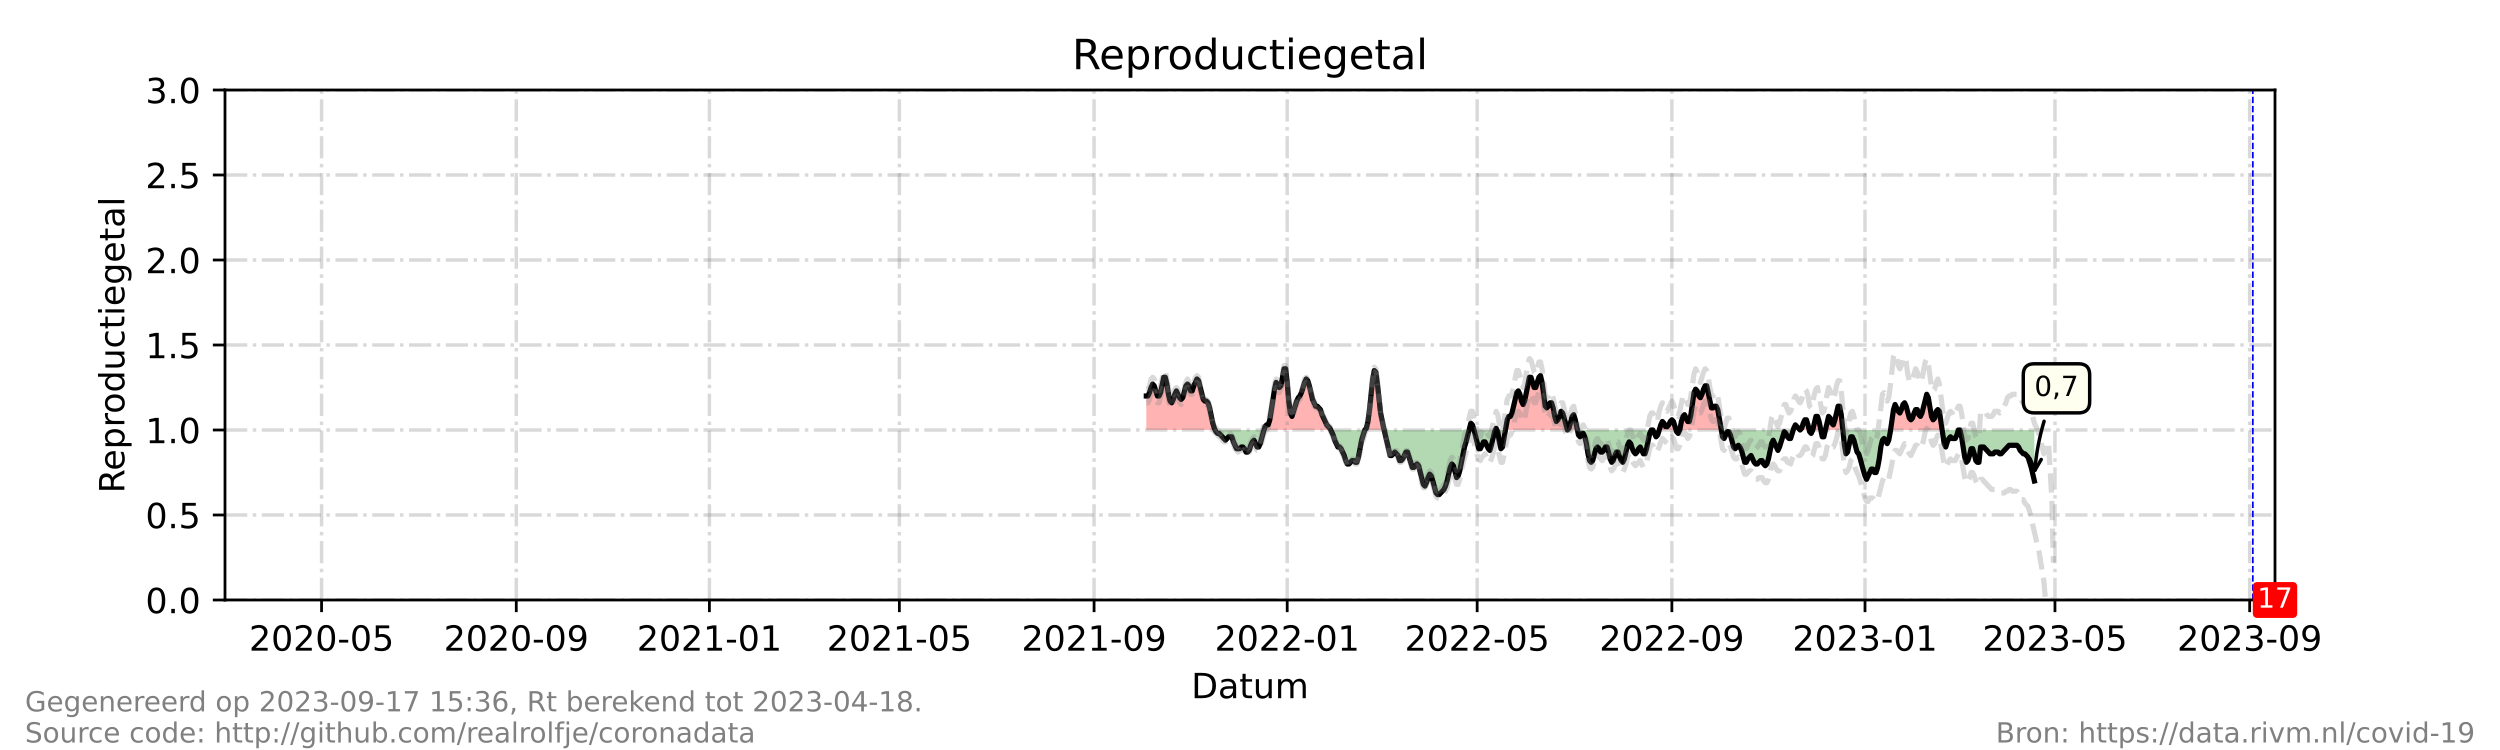 <?xml version="1.0" encoding="utf-8" standalone="no"?>
<!DOCTYPE svg PUBLIC "-//W3C//DTD SVG 1.1//EN"
  "http://www.w3.org/Graphics/SVG/1.1/DTD/svg11.dtd">
<!-- Created with matplotlib (https://matplotlib.org/) -->
<svg height="216pt" version="1.1" viewBox="0 0 720 216" width="720pt" xmlns="http://www.w3.org/2000/svg" xmlns:xlink="http://www.w3.org/1999/xlink">
 <defs>
  <style type="text/css">*{stroke-linecap:butt;stroke-linejoin:round;}</style>
 </defs>
 <g id="figure_1">
  <g id="patch_1">
   <path d="M 0 216 
L 720 216 
L 720 0 
L 0 0 
z
" style="fill:#ffffff;"/>
  </g>
  <g id="axes_1">
   <g id="patch_2">
    <path d="M 64.8 172.8 
L 655.2 172.8 
L 655.2 25.92 
L 64.8 25.92 
z
" style="fill:#ffffff;"/>
   </g>
   <g id="PolyCollection_1">
    <path clip-path="url(#pf363954685)" d="M 330.138 123.84 
L 330.138 123.84 
L 330.594 123.84 
L 331.05 123.84 
L 331.506 123.84 
L 331.962 123.84 
L 332.418 123.84 
L 332.874 123.84 
L 333.329 123.84 
L 333.785 123.84 
L 334.241 123.84 
L 334.697 123.84 
L 335.153 123.84 
L 335.609 123.84 
L 336.065 123.84 
L 336.521 123.84 
L 336.977 123.84 
L 337.433 123.84 
L 337.888 123.84 
L 338.344 123.84 
L 338.8 123.84 
L 339.256 123.84 
L 339.712 123.84 
L 340.168 123.84 
L 340.624 123.84 
L 341.08 123.84 
L 341.536 123.84 
L 341.992 123.84 
L 342.448 123.84 
L 342.903 123.84 
L 343.359 123.84 
L 343.815 123.84 
L 344.271 123.84 
L 344.727 123.84 
L 345.183 123.84 
L 345.639 123.84 
L 346.095 123.84 
L 346.551 123.84 
L 347.007 123.84 
L 347.463 123.84 
L 347.918 123.84 
L 348.374 123.84 
L 348.83 123.84 
L 349.286 123.84 
L 349.742 123.84 
L 349.97 123.84 
L 349.742 123.35 
L 349.286 121.882 
L 348.83 119.923 
L 348.374 117.475 
L 347.918 116.006 
L 347.463 115.517 
L 347.007 115.517 
L 346.551 115.027 
L 346.095 114.048 
L 345.639 111.6 
L 345.183 109.642 
L 344.727 109.152 
L 344.271 110.131 
L 343.815 111.11 
L 343.359 112.579 
L 342.903 112.579 
L 342.448 111.11 
L 341.992 110.621 
L 341.536 111.11 
L 341.08 112.579 
L 340.624 114.538 
L 340.168 115.027 
L 339.712 114.538 
L 339.256 113.558 
L 338.8 112.579 
L 338.344 113.558 
L 337.888 115.027 
L 337.433 116.006 
L 336.977 115.517 
L 336.521 113.558 
L 336.065 110.621 
L 335.609 108.662 
L 335.153 108.662 
L 334.697 110.621 
L 334.241 113.069 
L 333.785 114.048 
L 333.329 114.048 
L 332.874 112.579 
L 332.418 111.11 
L 331.962 110.621 
L 331.506 111.6 
L 331.05 113.069 
L 330.594 114.048 
L 330.138 114.048 
z
" style="fill:#ff0000;fill-opacity:0.3;"/>
    <path clip-path="url(#pf363954685)" d="M 364.027 123.84 
L 364.331 123.84 
L 364.787 123.84 
L 365.243 123.84 
L 365.699 123.84 
L 366.155 123.84 
L 366.611 123.84 
L 367.067 123.84 
L 367.522 123.84 
L 367.978 123.84 
L 368.434 123.84 
L 368.89 123.84 
L 369.346 123.84 
L 369.802 123.84 
L 370.258 123.84 
L 370.714 123.84 
L 371.17 123.84 
L 371.626 123.84 
L 372.082 123.84 
L 372.537 123.84 
L 372.993 123.84 
L 373.449 123.84 
L 373.905 123.84 
L 374.361 123.84 
L 374.817 123.84 
L 375.273 123.84 
L 375.729 123.84 
L 376.185 123.84 
L 376.641 123.84 
L 377.097 123.84 
L 377.552 123.84 
L 378.008 123.84 
L 378.464 123.84 
L 378.92 123.84 
L 379.376 123.84 
L 379.832 123.84 
L 380.288 123.84 
L 380.744 123.84 
L 381.2 123.84 
L 381.656 123.84 
L 382.112 123.84 
L 382.567 123.84 
L 383.023 123.84 
L 383.251 123.84 
L 383.023 123.35 
L 382.567 122.861 
L 382.112 122.371 
L 381.656 121.392 
L 381.2 120.413 
L 380.744 119.434 
L 380.288 117.965 
L 379.832 117.475 
L 379.376 116.986 
L 378.92 116.986 
L 378.464 116.006 
L 378.008 115.027 
L 377.552 113.069 
L 377.097 111.11 
L 376.641 109.642 
L 376.185 109.152 
L 375.729 110.131 
L 375.273 111.6 
L 374.817 113.069 
L 374.361 114.048 
L 373.905 114.538 
L 373.449 115.517 
L 372.993 116.986 
L 372.537 118.454 
L 372.082 119.923 
L 371.626 118.944 
L 371.17 115.517 
L 370.714 110.131 
L 370.258 106.214 
L 369.802 106.214 
L 369.346 108.662 
L 368.89 111.11 
L 368.434 111.6 
L 367.978 110.621 
L 367.522 110.131 
L 367.067 112.09 
L 366.611 115.027 
L 366.155 117.965 
L 365.699 120.902 
L 365.243 122.371 
L 364.787 122.371 
L 364.331 122.861 
z
" style="fill:#ff0000;fill-opacity:0.3;"/>
    <path clip-path="url(#pf363954685)" d="M 393.053 123.84 
L 393.509 123.84 
L 393.965 123.84 
L 394.421 123.84 
L 394.877 123.84 
L 395.333 123.84 
L 395.789 123.84 
L 396.245 123.84 
L 396.701 123.84 
L 397.156 123.84 
L 397.612 123.84 
L 398.068 123.84 
L 398.524 123.84 
L 398.638 123.84 
L 398.524 123.35 
L 398.068 121.392 
L 397.612 118.944 
L 397.156 115.027 
L 396.701 110.621 
L 396.245 107.194 
L 395.789 106.704 
L 395.333 109.152 
L 394.877 113.558 
L 394.421 117.965 
L 393.965 121.392 
L 393.509 123.35 
z
" style="fill:#ff0000;fill-opacity:0.3;"/>
    <path clip-path="url(#pf363954685)" d="M 423.029 123.84 
L 423.143 123.84 
L 423.599 123.84 
L 424.055 123.84 
L 424.511 123.84 
L 424.055 122.371 
L 423.599 121.882 
L 423.143 123.35 
z
" style="fill:#ff0000;fill-opacity:0.3;"/>
    <path clip-path="url(#pf363954685)" d="M 430.666 123.84 
L 430.894 123.84 
L 431.122 123.84 
L 430.894 123.35 
z
" style="fill:#ff0000;fill-opacity:0.3;"/>
    <path clip-path="url(#pf363954685)" d="M 433.553 123.84 
L 433.629 123.84 
L 434.085 123.84 
L 434.541 123.84 
L 434.997 123.84 
L 435.453 123.84 
L 435.909 123.84 
L 436.364 123.84 
L 436.82 123.84 
L 437.276 123.84 
L 437.732 123.84 
L 438.188 123.84 
L 438.644 123.84 
L 439.1 123.84 
L 439.556 123.84 
L 440.012 123.84 
L 440.468 123.84 
L 440.924 123.84 
L 441.379 123.84 
L 441.835 123.84 
L 442.291 123.84 
L 442.747 123.84 
L 443.203 123.84 
L 443.659 123.84 
L 444.115 123.84 
L 444.571 123.84 
L 445.027 123.84 
L 445.483 123.84 
L 445.939 123.84 
L 446.394 123.84 
L 446.85 123.84 
L 447.306 123.84 
L 447.762 123.84 
L 448.218 123.84 
L 448.674 123.84 
L 449.13 123.84 
L 449.586 123.84 
L 450.042 123.84 
L 450.498 123.84 
L 450.954 123.84 
L 451.409 123.84 
L 450.954 122.371 
L 450.498 120.413 
L 450.042 118.944 
L 449.586 118.454 
L 449.13 119.923 
L 448.674 120.902 
L 448.218 121.392 
L 447.762 119.923 
L 447.306 117.475 
L 446.85 116.006 
L 446.394 116.006 
L 445.939 116.986 
L 445.483 117.475 
L 445.027 116.986 
L 444.571 113.558 
L 444.115 110.131 
L 443.659 108.173 
L 443.203 108.662 
L 442.747 110.131 
L 442.291 111.6 
L 441.835 111.6 
L 441.379 110.131 
L 440.924 108.662 
L 440.468 108.662 
L 440.012 110.131 
L 439.556 113.069 
L 439.1 115.517 
L 438.644 116.496 
L 438.188 115.517 
L 437.732 113.558 
L 437.276 112.579 
L 436.82 113.069 
L 436.364 115.027 
L 435.909 116.986 
L 435.453 118.944 
L 434.997 119.923 
L 434.541 119.923 
L 434.085 120.902 
L 433.629 123.35 
z
" style="fill:#ff0000;fill-opacity:0.3;"/>
    <path clip-path="url(#pf363954685)" d="M 451.409 123.84 
L 451.865 123.84 
L 452.321 123.84 
L 452.777 123.84 
L 453.233 123.84 
L 453.689 123.84 
L 454.145 123.84 
L 454.259 123.84 
L 454.145 123.35 
L 453.689 120.902 
L 453.233 119.434 
L 452.777 119.923 
L 452.321 121.392 
L 451.865 123.35 
z
" style="fill:#ff0000;fill-opacity:0.3;"/>
    <path clip-path="url(#pf363954685)" d="M 477.852 123.84 
L 478.308 123.84 
L 478.764 123.84 
L 479.22 123.84 
L 479.676 123.84 
L 480.132 123.84 
L 480.587 123.84 
L 481.043 123.84 
L 481.499 123.84 
L 481.955 123.84 
L 482.411 123.84 
L 482.715 123.84 
L 482.411 122.861 
L 481.955 121.392 
L 481.499 120.902 
L 481.043 121.392 
L 480.587 122.371 
L 480.132 122.861 
L 479.676 122.861 
L 479.22 121.882 
L 478.764 121.392 
L 478.308 122.371 
z
" style="fill:#ff0000;fill-opacity:0.3;"/>
    <path clip-path="url(#pf363954685)" d="M 483.779 123.84 
L 484.235 123.84 
L 484.691 123.84 
L 485.147 123.84 
L 485.602 123.84 
L 486.058 123.84 
L 486.514 123.84 
L 486.97 123.84 
L 487.426 123.84 
L 487.882 123.84 
L 488.338 123.84 
L 488.794 123.84 
L 489.25 123.84 
L 489.706 123.84 
L 490.162 123.84 
L 490.617 123.84 
L 491.073 123.84 
L 491.529 123.84 
L 491.985 123.84 
L 492.441 123.84 
L 492.897 123.84 
L 493.353 123.84 
L 493.809 123.84 
L 494.265 123.84 
L 494.721 123.84 
L 495.177 123.84 
L 495.632 123.84 
L 495.724 123.84 
L 495.632 123.35 
L 495.177 120.413 
L 494.721 117.965 
L 494.265 116.986 
L 493.809 116.986 
L 493.353 117.475 
L 492.897 117.475 
L 492.441 115.517 
L 491.985 113.069 
L 491.529 111.11 
L 491.073 111.11 
L 490.617 112.09 
L 490.162 113.558 
L 489.706 114.538 
L 489.25 114.048 
L 488.794 112.579 
L 488.338 112.09 
L 487.882 113.069 
L 487.426 116.006 
L 486.97 119.434 
L 486.514 121.392 
L 486.058 121.392 
L 485.602 120.413 
L 485.147 119.434 
L 484.691 119.923 
L 484.235 121.392 
z
" style="fill:#ff0000;fill-opacity:0.3;"/>
    <path clip-path="url(#pf363954685)" d="M 516.452 123.84 
L 516.604 123.84 
L 517.06 123.84 
L 517.516 123.84 
L 517.972 123.84 
L 518.428 123.84 
L 517.972 123.35 
L 517.516 122.861 
L 517.06 122.371 
L 516.604 123.35 
z
" style="fill:#ff0000;fill-opacity:0.3;"/>
    <path clip-path="url(#pf363954685)" d="M 518.428 123.84 
L 518.884 123.84 
L 519.34 123.84 
L 519.796 123.84 
L 520.251 123.84 
L 520.707 123.84 
L 521.049 123.84 
L 520.707 122.371 
L 520.251 120.902 
L 519.796 120.902 
L 519.34 121.882 
L 518.884 123.35 
z
" style="fill:#ff0000;fill-opacity:0.3;"/>
    <path clip-path="url(#pf363954685)" d="M 522.075 123.84 
L 522.531 123.84 
L 522.987 123.84 
L 523.443 123.84 
L 523.899 123.84 
L 524.355 123.84 
L 523.899 121.392 
L 523.443 119.923 
L 522.987 119.923 
L 522.531 121.882 
z
" style="fill:#ff0000;fill-opacity:0.3;"/>
    <path clip-path="url(#pf363954685)" d="M 525.722 123.84 
L 526.178 123.84 
L 526.634 123.84 
L 527.09 123.84 
L 527.546 123.84 
L 528.002 123.84 
L 528.458 123.84 
L 528.914 123.84 
L 529.37 123.84 
L 529.825 123.84 
L 530.281 123.84 
L 530.737 123.84 
L 530.281 119.434 
L 529.825 116.986 
L 529.37 116.986 
L 528.914 118.944 
L 528.458 120.902 
L 528.002 122.371 
L 527.546 121.882 
L 527.09 120.413 
L 526.634 119.923 
L 526.178 121.392 
z
" style="fill:#ff0000;fill-opacity:0.3;"/>
    <path clip-path="url(#pf363954685)" d="M 544.48 123.84 
L 544.87 123.84 
L 545.326 123.84 
L 545.782 123.84 
L 546.238 123.84 
L 546.694 123.84 
L 547.15 123.84 
L 547.606 123.84 
L 548.062 123.84 
L 548.518 123.84 
L 548.974 123.84 
L 549.429 123.84 
L 549.885 123.84 
L 550.341 123.84 
L 550.797 123.84 
L 551.253 123.84 
L 551.709 123.84 
L 552.165 123.84 
L 552.621 123.84 
L 553.077 123.84 
L 553.533 123.84 
L 553.989 123.84 
L 554.444 123.84 
L 554.9 123.84 
L 555.356 123.84 
L 555.812 123.84 
L 556.268 123.84 
L 556.724 123.84 
L 557.18 123.84 
L 557.636 123.84 
L 558.092 123.84 
L 558.548 123.84 
L 559.004 123.84 
L 559.329 123.84 
L 559.004 121.392 
L 558.548 118.454 
L 558.092 117.965 
L 557.636 118.454 
L 557.18 120.413 
L 556.724 120.902 
L 556.268 119.923 
L 555.812 116.986 
L 555.356 114.538 
L 554.9 113.558 
L 554.444 114.538 
L 553.989 116.986 
L 553.533 118.944 
L 553.077 119.923 
L 552.621 119.434 
L 552.165 117.965 
L 551.709 117.965 
L 551.253 118.944 
L 550.797 120.413 
L 550.341 120.902 
L 549.885 120.413 
L 549.429 118.944 
L 548.974 116.986 
L 548.518 116.006 
L 548.062 116.496 
L 547.606 117.965 
L 547.15 118.944 
L 546.694 118.454 
L 546.238 117.475 
L 545.782 116.496 
L 545.326 117.965 
L 544.87 120.902 
z
" style="fill:#ff0000;fill-opacity:0.3;"/>
   </g>
   <g id="PolyCollection_2">
    <path clip-path="url(#pf363954685)" d="M 349.97 123.84 
L 350.198 123.84 
L 350.654 123.84 
L 351.11 123.84 
L 351.566 123.84 
L 352.022 123.84 
L 352.478 123.84 
L 352.933 123.84 
L 353.389 123.84 
L 353.845 123.84 
L 354.301 123.84 
L 354.757 123.84 
L 355.213 123.84 
L 355.669 123.84 
L 356.125 123.84 
L 356.581 123.84 
L 357.037 123.84 
L 357.493 123.84 
L 357.948 123.84 
L 358.404 123.84 
L 358.86 123.84 
L 359.316 123.84 
L 359.772 123.84 
L 360.228 123.84 
L 360.684 123.84 
L 361.14 123.84 
L 361.596 123.84 
L 362.052 123.84 
L 362.507 123.84 
L 362.963 123.84 
L 363.419 123.84 
L 363.875 123.84 
L 364.027 123.84 
L 363.875 124.33 
L 363.419 125.798 
L 362.963 127.757 
L 362.507 128.736 
L 362.052 128.736 
L 361.596 127.757 
L 361.14 126.778 
L 360.684 127.267 
L 360.228 128.246 
L 359.772 129.715 
L 359.316 130.205 
L 358.86 130.205 
L 358.404 129.226 
L 357.948 128.736 
L 357.493 128.736 
L 357.037 129.226 
L 356.581 129.226 
L 356.125 129.226 
L 355.669 128.246 
L 355.213 127.267 
L 354.757 125.798 
L 354.301 125.798 
L 353.845 125.798 
L 353.389 126.288 
L 352.933 126.778 
L 352.478 126.288 
L 352.022 125.798 
L 351.566 125.309 
L 351.11 124.819 
L 350.654 124.819 
L 350.198 124.33 
z
" style="fill:#008000;fill-opacity:0.3;"/>
    <path clip-path="url(#pf363954685)" d="M 383.251 123.84 
L 383.479 123.84 
L 383.935 123.84 
L 384.391 123.84 
L 384.847 123.84 
L 385.303 123.84 
L 385.759 123.84 
L 386.215 123.84 
L 386.671 123.84 
L 387.126 123.84 
L 387.582 123.84 
L 388.038 123.84 
L 388.494 123.84 
L 388.95 123.84 
L 389.406 123.84 
L 389.862 123.84 
L 390.318 123.84 
L 390.774 123.84 
L 391.23 123.84 
L 391.686 123.84 
L 392.141 123.84 
L 392.597 123.84 
L 393.053 123.84 
L 393.053 123.84 
L 393.053 123.84 
L 392.597 125.309 
L 392.141 126.778 
L 391.686 129.226 
L 391.23 131.674 
L 390.774 133.142 
L 390.318 133.142 
L 389.862 132.653 
L 389.406 132.653 
L 388.95 133.142 
L 388.494 133.632 
L 388.038 133.632 
L 387.582 132.653 
L 387.126 131.184 
L 386.671 130.205 
L 386.215 129.226 
L 385.759 128.736 
L 385.303 128.736 
L 384.847 127.757 
L 384.391 126.778 
L 383.935 125.309 
L 383.479 124.33 
z
" style="fill:#008000;fill-opacity:0.3;"/>
    <path clip-path="url(#pf363954685)" d="M 398.638 123.84 
L 398.98 123.84 
L 399.436 123.84 
L 399.892 123.84 
L 400.348 123.84 
L 400.804 123.84 
L 401.26 123.84 
L 401.716 123.84 
L 402.171 123.84 
L 402.627 123.84 
L 403.083 123.84 
L 403.539 123.84 
L 403.995 123.84 
L 404.451 123.84 
L 404.907 123.84 
L 405.363 123.84 
L 405.819 123.84 
L 406.275 123.84 
L 406.731 123.84 
L 407.186 123.84 
L 407.642 123.84 
L 408.098 123.84 
L 408.554 123.84 
L 409.01 123.84 
L 409.466 123.84 
L 409.922 123.84 
L 410.378 123.84 
L 410.834 123.84 
L 411.29 123.84 
L 411.745 123.84 
L 412.201 123.84 
L 412.657 123.84 
L 413.113 123.84 
L 413.569 123.84 
L 414.025 123.84 
L 414.481 123.84 
L 414.937 123.84 
L 415.393 123.84 
L 415.849 123.84 
L 416.305 123.84 
L 416.76 123.84 
L 417.216 123.84 
L 417.672 123.84 
L 418.128 123.84 
L 418.584 123.84 
L 419.04 123.84 
L 419.496 123.84 
L 419.952 123.84 
L 420.408 123.84 
L 420.864 123.84 
L 421.32 123.84 
L 421.775 123.84 
L 422.231 123.84 
L 422.687 123.84 
L 423.029 123.84 
L 422.687 125.309 
L 422.231 127.267 
L 421.775 128.736 
L 421.32 130.694 
L 420.864 133.142 
L 420.408 135.59 
L 419.952 137.059 
L 419.496 137.549 
L 419.04 136.08 
L 418.584 134.122 
L 418.128 133.632 
L 417.672 134.611 
L 417.216 136.57 
L 416.76 138.528 
L 416.305 139.997 
L 415.849 140.976 
L 415.393 141.466 
L 414.937 141.955 
L 414.481 142.445 
L 414.025 142.445 
L 413.569 141.955 
L 413.113 140.486 
L 412.657 138.528 
L 412.201 137.059 
L 411.745 136.57 
L 411.29 137.549 
L 410.834 139.018 
L 410.378 139.997 
L 409.922 139.507 
L 409.466 138.038 
L 409.01 136.08 
L 408.554 134.122 
L 408.098 133.632 
L 407.642 134.122 
L 407.186 134.611 
L 406.731 134.611 
L 406.275 133.142 
L 405.819 131.674 
L 405.363 130.205 
L 404.907 130.205 
L 404.451 131.184 
L 403.995 132.163 
L 403.539 132.653 
L 403.083 132.653 
L 402.627 131.184 
L 402.171 130.694 
L 401.716 130.205 
L 401.26 130.694 
L 400.804 131.184 
L 400.348 131.184 
L 399.892 129.715 
L 399.436 127.267 
L 398.98 125.309 
z
" style="fill:#008000;fill-opacity:0.3;"/>
    <path clip-path="url(#pf363954685)" d="M 424.511 123.84 
L 424.511 123.84 
L 424.967 123.84 
L 425.423 123.84 
L 425.879 123.84 
L 426.335 123.84 
L 426.79 123.84 
L 427.246 123.84 
L 427.702 123.84 
L 428.158 123.84 
L 428.614 123.84 
L 429.07 123.84 
L 429.526 123.84 
L 429.982 123.84 
L 430.438 123.84 
L 430.666 123.84 
L 430.438 124.33 
L 429.982 126.288 
L 429.526 128.246 
L 429.07 129.715 
L 428.614 129.226 
L 428.158 128.246 
L 427.702 127.267 
L 427.246 127.267 
L 426.79 128.246 
L 426.335 129.226 
L 425.879 129.226 
L 425.423 127.757 
L 424.967 125.798 
L 424.511 123.84 
z
" style="fill:#008000;fill-opacity:0.3;"/>
    <path clip-path="url(#pf363954685)" d="M 431.122 123.84 
L 431.349 123.84 
L 431.805 123.84 
L 432.261 123.84 
L 432.717 123.84 
L 433.173 123.84 
L 433.553 123.84 
L 433.173 126.288 
L 432.717 128.736 
L 432.261 129.226 
L 431.805 127.267 
L 431.349 124.33 
z
" style="fill:#008000;fill-opacity:0.3;"/>
    <path clip-path="url(#pf363954685)" d="M 451.409 123.84 
L 451.409 123.84 
L 451.409 123.84 
L 451.409 123.84 
z
" style="fill:#008000;fill-opacity:0.3;"/>
    <path clip-path="url(#pf363954685)" d="M 454.259 123.84 
L 454.601 123.84 
L 455.057 123.84 
L 455.513 123.84 
L 455.968 123.84 
L 456.424 123.84 
L 456.88 123.84 
L 457.336 123.84 
L 457.792 123.84 
L 458.248 123.84 
L 458.704 123.84 
L 459.16 123.84 
L 459.616 123.84 
L 460.072 123.84 
L 460.528 123.84 
L 460.983 123.84 
L 461.439 123.84 
L 461.895 123.84 
L 462.351 123.84 
L 462.807 123.84 
L 463.263 123.84 
L 463.719 123.84 
L 464.175 123.84 
L 464.631 123.84 
L 465.087 123.84 
L 465.543 123.84 
L 465.998 123.84 
L 466.454 123.84 
L 466.91 123.84 
L 467.366 123.84 
L 467.822 123.84 
L 468.278 123.84 
L 468.734 123.84 
L 469.19 123.84 
L 469.646 123.84 
L 470.102 123.84 
L 470.558 123.84 
L 471.013 123.84 
L 471.469 123.84 
L 471.925 123.84 
L 472.381 123.84 
L 472.837 123.84 
L 473.293 123.84 
L 473.749 123.84 
L 474.205 123.84 
L 474.661 123.84 
L 475.117 123.84 
L 475.573 123.84 
L 476.028 123.84 
L 476.484 123.84 
L 476.94 123.84 
L 477.396 123.84 
L 477.852 123.84 
L 477.852 123.84 
L 477.852 123.84 
L 477.396 125.309 
L 476.94 125.798 
L 476.484 124.819 
L 476.028 123.84 
L 475.573 123.84 
L 475.117 124.819 
L 474.661 126.778 
L 474.205 129.226 
L 473.749 130.694 
L 473.293 130.694 
L 472.837 129.715 
L 472.381 128.736 
L 471.925 129.226 
L 471.469 130.205 
L 471.013 130.694 
L 470.558 130.205 
L 470.102 129.226 
L 469.646 127.757 
L 469.19 127.267 
L 468.734 128.246 
L 468.278 130.205 
L 467.822 132.163 
L 467.366 133.142 
L 466.91 132.653 
L 466.454 131.674 
L 465.998 130.205 
L 465.543 130.205 
L 465.087 131.184 
L 464.631 132.653 
L 464.175 133.142 
L 463.719 132.163 
L 463.263 130.205 
L 462.807 128.736 
L 462.351 128.736 
L 461.895 129.715 
L 461.439 130.205 
L 460.983 130.205 
L 460.528 129.226 
L 460.072 128.736 
L 459.616 129.226 
L 459.16 130.694 
L 458.704 132.653 
L 458.248 133.142 
L 457.792 132.653 
L 457.336 130.694 
L 456.88 127.757 
L 456.424 125.798 
L 455.968 124.819 
L 455.513 124.819 
L 455.057 125.798 
L 454.601 125.309 
z
" style="fill:#008000;fill-opacity:0.3;"/>
    <path clip-path="url(#pf363954685)" d="M 482.715 123.84 
L 482.867 123.84 
L 483.323 123.84 
L 483.779 123.84 
L 483.779 123.84 
L 483.779 123.84 
L 483.323 124.819 
L 482.867 124.33 
z
" style="fill:#008000;fill-opacity:0.3;"/>
    <path clip-path="url(#pf363954685)" d="M 495.724 123.84 
L 496.088 123.84 
L 496.544 123.84 
L 497 123.84 
L 497.456 123.84 
L 497.912 123.84 
L 498.368 123.84 
L 498.824 123.84 
L 499.28 123.84 
L 499.736 123.84 
L 500.192 123.84 
L 500.647 123.84 
L 501.103 123.84 
L 501.559 123.84 
L 502.015 123.84 
L 502.471 123.84 
L 502.927 123.84 
L 503.383 123.84 
L 503.839 123.84 
L 504.295 123.84 
L 504.751 123.84 
L 505.206 123.84 
L 505.662 123.84 
L 506.118 123.84 
L 506.574 123.84 
L 507.03 123.84 
L 507.486 123.84 
L 507.942 123.84 
L 508.398 123.84 
L 508.854 123.84 
L 509.31 123.84 
L 509.766 123.84 
L 510.221 123.84 
L 510.677 123.84 
L 511.133 123.84 
L 511.589 123.84 
L 512.045 123.84 
L 512.501 123.84 
L 512.957 123.84 
L 513.413 123.84 
L 513.869 123.84 
L 514.325 123.84 
L 514.781 123.84 
L 515.236 123.84 
L 515.692 123.84 
L 516.148 123.84 
L 516.452 123.84 
L 516.148 124.819 
L 515.692 126.288 
L 515.236 126.288 
L 514.781 125.798 
L 514.325 124.819 
L 513.869 124.33 
L 513.413 125.798 
L 512.957 127.267 
L 512.501 128.736 
L 512.045 129.715 
L 511.589 128.736 
L 511.133 127.757 
L 510.677 126.778 
L 510.221 127.757 
L 509.766 129.715 
L 509.31 132.163 
L 508.854 133.632 
L 508.398 134.122 
L 507.942 133.632 
L 507.486 132.653 
L 507.03 132.653 
L 506.574 133.142 
L 506.118 133.632 
L 505.662 133.632 
L 505.206 133.142 
L 504.751 132.163 
L 504.295 131.184 
L 503.839 131.674 
L 503.383 132.163 
L 502.927 133.142 
L 502.471 133.142 
L 502.015 131.674 
L 501.559 129.715 
L 501.103 128.736 
L 500.647 128.246 
L 500.192 128.736 
L 499.736 129.226 
L 499.28 128.736 
L 498.824 127.267 
L 498.368 125.309 
L 497.912 124.33 
L 497.456 124.33 
L 497 125.309 
L 496.544 126.288 
L 496.088 125.798 
z
" style="fill:#008000;fill-opacity:0.3;"/>
    <path clip-path="url(#pf363954685)" d="M 518.428 123.84 
L 518.428 123.84 
L 518.428 123.84 
L 518.428 123.84 
z
" style="fill:#008000;fill-opacity:0.3;"/>
    <path clip-path="url(#pf363954685)" d="M 521.049 123.84 
L 521.163 123.84 
L 521.619 123.84 
L 522.075 123.84 
L 522.075 123.84 
L 522.075 123.84 
L 521.619 124.819 
L 521.163 124.33 
z
" style="fill:#008000;fill-opacity:0.3;"/>
    <path clip-path="url(#pf363954685)" d="M 524.355 123.84 
L 524.355 123.84 
L 524.811 123.84 
L 525.266 123.84 
L 525.722 123.84 
L 525.722 123.84 
L 525.722 123.84 
L 525.266 125.798 
L 524.811 125.798 
L 524.355 123.84 
z
" style="fill:#008000;fill-opacity:0.3;"/>
    <path clip-path="url(#pf363954685)" d="M 530.737 123.84 
L 530.737 123.84 
L 531.193 123.84 
L 531.649 123.84 
L 532.105 123.84 
L 532.561 123.84 
L 533.017 123.84 
L 533.473 123.84 
L 533.929 123.84 
L 534.385 123.84 
L 534.84 123.84 
L 535.296 123.84 
L 535.752 123.84 
L 536.208 123.84 
L 536.664 123.84 
L 537.12 123.84 
L 537.576 123.84 
L 538.032 123.84 
L 538.488 123.84 
L 538.944 123.84 
L 539.4 123.84 
L 539.855 123.84 
L 540.311 123.84 
L 540.767 123.84 
L 541.223 123.84 
L 541.679 123.84 
L 542.135 123.84 
L 542.591 123.84 
L 543.047 123.84 
L 543.503 123.84 
L 543.959 123.84 
L 544.415 123.84 
L 544.48 123.84 
L 544.415 124.33 
L 543.959 126.778 
L 543.503 127.757 
L 543.047 126.778 
L 542.591 126.288 
L 542.135 126.778 
L 541.679 128.736 
L 541.223 132.163 
L 540.767 134.611 
L 540.311 136.08 
L 539.855 136.08 
L 539.4 135.101 
L 538.944 135.101 
L 538.488 136.08 
L 538.032 137.059 
L 537.576 138.038 
L 537.12 137.059 
L 536.664 135.59 
L 536.208 134.122 
L 535.752 132.163 
L 535.296 130.694 
L 534.84 130.205 
L 534.385 128.736 
L 533.929 126.778 
L 533.473 125.798 
L 533.017 125.798 
L 532.561 127.757 
L 532.105 130.205 
L 531.649 130.694 
L 531.193 128.246 
L 530.737 123.84 
z
" style="fill:#008000;fill-opacity:0.3;"/>
    <path clip-path="url(#pf363954685)" d="M 559.329 123.84 
L 559.459 123.84 
L 559.915 123.84 
L 560.371 123.84 
L 560.827 123.84 
L 561.283 123.84 
L 561.739 123.84 
L 562.195 123.84 
L 562.651 123.84 
L 563.107 123.84 
L 563.563 123.84 
L 564.019 123.84 
L 564.474 123.84 
L 564.93 123.84 
L 565.386 123.84 
L 565.842 123.84 
L 566.298 123.84 
L 566.754 123.84 
L 567.21 123.84 
L 567.666 123.84 
L 568.122 123.84 
L 568.578 123.84 
L 569.034 123.84 
L 569.489 123.84 
L 569.945 123.84 
L 570.401 123.84 
L 570.857 123.84 
L 571.313 123.84 
L 571.769 123.84 
L 572.225 123.84 
L 572.681 123.84 
L 573.137 123.84 
L 573.593 123.84 
L 574.048 123.84 
L 574.504 123.84 
L 574.96 123.84 
L 575.416 123.84 
L 575.872 123.84 
L 576.328 123.84 
L 576.784 123.84 
L 577.24 123.84 
L 577.696 123.84 
L 578.152 123.84 
L 578.608 123.84 
L 579.063 123.84 
L 579.519 123.84 
L 579.975 123.84 
L 580.431 123.84 
L 580.887 123.84 
L 581.343 123.84 
L 581.799 123.84 
L 582.255 123.84 
L 582.711 123.84 
L 583.167 123.84 
L 583.623 123.84 
L 584.078 123.84 
L 584.534 123.84 
L 584.99 123.84 
L 585.446 123.84 
L 585.902 123.84 
L 585.902 123.84 
L 585.902 138.528 
L 585.446 136.57 
L 584.99 134.611 
L 584.534 133.142 
L 584.078 131.674 
L 583.623 131.184 
L 583.167 130.694 
L 582.711 130.694 
L 582.255 130.205 
L 581.799 129.715 
L 581.343 128.736 
L 580.887 128.246 
L 580.431 128.246 
L 579.975 128.246 
L 579.519 128.246 
L 579.063 128.246 
L 578.608 128.246 
L 578.152 128.736 
L 577.696 129.226 
L 577.24 129.715 
L 576.784 130.205 
L 576.328 130.694 
L 575.872 130.694 
L 575.416 130.205 
L 574.96 130.205 
L 574.504 130.205 
L 574.048 130.694 
L 573.593 130.694 
L 573.137 130.694 
L 572.681 130.205 
L 572.225 129.715 
L 571.769 129.226 
L 571.313 128.736 
L 570.857 128.736 
L 570.401 128.736 
L 569.945 133.142 
L 569.489 133.142 
L 569.034 132.653 
L 568.578 130.694 
L 568.122 129.226 
L 567.666 129.226 
L 567.21 131.184 
L 566.754 132.653 
L 566.298 133.142 
L 565.842 131.674 
L 565.386 128.736 
L 564.93 125.798 
L 564.474 123.84 
L 564.019 123.84 
L 563.563 125.309 
L 563.107 126.288 
L 562.651 126.288 
L 562.195 126.288 
L 561.739 125.798 
L 561.283 126.288 
L 560.827 127.267 
L 560.371 128.736 
L 559.915 127.757 
L 559.459 124.819 
z
" style="fill:#008000;fill-opacity:0.3;"/>
   </g>
   <g id="matplotlib.axis_1">
    <g id="xtick_1">
     <g id="line2d_1">
      <path clip-path="url(#pf363954685)" d="M 92.61 172.8 
L 92.61 25.92 
" style="fill:none;stroke:#808080;stroke-dasharray:6.4,1.6,1,1.6;stroke-dashoffset:0;stroke-opacity:0.3;"/>
     </g>
     <g id="line2d_2">
      <defs>
       <path d="M 0 0 
L 0 3.5 
" id="m061be5e55b" style="stroke:#000000;stroke-width:0.8;"/>
      </defs>
      <g>
       <use style="stroke:#000000;stroke-width:0.8;" x="92.61" xlink:href="#m061be5e55b" y="172.8"/>
      </g>
     </g>
     <g id="text_1">
      <!-- 2020-05 -->
      <g transform="translate(71.719 187.398)scale(0.1 -0.1)">
       <defs>
        <path d="M 19.188 8.297 
L 53.609 8.297 
L 53.609 0 
L 7.328 0 
L 7.328 8.297 
Q 12.938 14.109 22.625 23.891 
Q 32.328 33.688 34.812 36.531 
Q 39.547 41.844 41.422 45.531 
Q 43.312 49.219 43.312 52.781 
Q 43.312 58.594 39.234 62.25 
Q 35.156 65.922 28.609 65.922 
Q 23.969 65.922 18.812 64.312 
Q 13.672 62.703 7.812 59.422 
L 7.812 69.391 
Q 13.766 71.781 18.938 73 
Q 24.125 74.219 28.422 74.219 
Q 39.75 74.219 46.484 68.547 
Q 53.219 62.891 53.219 53.422 
Q 53.219 48.922 51.531 44.891 
Q 49.859 40.875 45.406 35.406 
Q 44.188 33.984 37.641 27.219 
Q 31.109 20.453 19.188 8.297 
z
" id="DejaVuSans-50"/>
        <path d="M 31.781 66.406 
Q 24.172 66.406 20.328 58.906 
Q 16.5 51.422 16.5 36.375 
Q 16.5 21.391 20.328 13.891 
Q 24.172 6.391 31.781 6.391 
Q 39.453 6.391 43.281 13.891 
Q 47.125 21.391 47.125 36.375 
Q 47.125 51.422 43.281 58.906 
Q 39.453 66.406 31.781 66.406 
z
M 31.781 74.219 
Q 44.047 74.219 50.516 64.516 
Q 56.984 54.828 56.984 36.375 
Q 56.984 17.969 50.516 8.266 
Q 44.047 -1.422 31.781 -1.422 
Q 19.531 -1.422 13.062 8.266 
Q 6.594 17.969 6.594 36.375 
Q 6.594 54.828 13.062 64.516 
Q 19.531 74.219 31.781 74.219 
z
" id="DejaVuSans-48"/>
        <path d="M 4.891 31.391 
L 31.203 31.391 
L 31.203 23.391 
L 4.891 23.391 
z
" id="DejaVuSans-45"/>
        <path d="M 10.797 72.906 
L 49.516 72.906 
L 49.516 64.594 
L 19.828 64.594 
L 19.828 46.734 
Q 21.969 47.469 24.109 47.828 
Q 26.266 48.188 28.422 48.188 
Q 40.625 48.188 47.75 41.5 
Q 54.891 34.812 54.891 23.391 
Q 54.891 11.625 47.562 5.094 
Q 40.234 -1.422 26.906 -1.422 
Q 22.312 -1.422 17.547 -0.641 
Q 12.797 0.141 7.719 1.703 
L 7.719 11.625 
Q 12.109 9.234 16.797 8.062 
Q 21.484 6.891 26.703 6.891 
Q 35.156 6.891 40.078 11.328 
Q 45.016 15.766 45.016 23.391 
Q 45.016 31 40.078 35.438 
Q 35.156 39.891 26.703 39.891 
Q 22.75 39.891 18.812 39.016 
Q 14.891 38.141 10.797 36.281 
z
" id="DejaVuSans-53"/>
       </defs>
       <use xlink:href="#DejaVuSans-50"/>
       <use x="63.623" xlink:href="#DejaVuSans-48"/>
       <use x="127.246" xlink:href="#DejaVuSans-50"/>
       <use x="190.869" xlink:href="#DejaVuSans-48"/>
       <use x="254.492" xlink:href="#DejaVuSans-45"/>
       <use x="290.576" xlink:href="#DejaVuSans-48"/>
       <use x="354.199" xlink:href="#DejaVuSans-53"/>
      </g>
     </g>
    </g>
    <g id="xtick_2">
     <g id="line2d_3">
      <path clip-path="url(#pf363954685)" d="M 148.687 172.8 
L 148.687 25.92 
" style="fill:none;stroke:#808080;stroke-dasharray:6.4,1.6,1,1.6;stroke-dashoffset:0;stroke-opacity:0.3;"/>
     </g>
     <g id="line2d_4">
      <g>
       <use style="stroke:#000000;stroke-width:0.8;" x="148.687" xlink:href="#m061be5e55b" y="172.8"/>
      </g>
     </g>
     <g id="text_2">
      <!-- 2020-09 -->
      <g transform="translate(127.796 187.398)scale(0.1 -0.1)">
       <defs>
        <path d="M 10.984 1.516 
L 10.984 10.5 
Q 14.703 8.734 18.5 7.812 
Q 22.312 6.891 25.984 6.891 
Q 35.75 6.891 40.891 13.453 
Q 46.047 20.016 46.781 33.406 
Q 43.953 29.203 39.594 26.953 
Q 35.25 24.703 29.984 24.703 
Q 19.047 24.703 12.672 31.312 
Q 6.297 37.938 6.297 49.422 
Q 6.297 60.641 12.938 67.422 
Q 19.578 74.219 30.609 74.219 
Q 43.266 74.219 49.922 64.516 
Q 56.594 54.828 56.594 36.375 
Q 56.594 19.141 48.406 8.859 
Q 40.234 -1.422 26.422 -1.422 
Q 22.703 -1.422 18.891 -0.688 
Q 15.094 0.047 10.984 1.516 
z
M 30.609 32.422 
Q 37.25 32.422 41.125 36.953 
Q 45.016 41.5 45.016 49.422 
Q 45.016 57.281 41.125 61.844 
Q 37.25 66.406 30.609 66.406 
Q 23.969 66.406 20.094 61.844 
Q 16.219 57.281 16.219 49.422 
Q 16.219 41.5 20.094 36.953 
Q 23.969 32.422 30.609 32.422 
z
" id="DejaVuSans-57"/>
       </defs>
       <use xlink:href="#DejaVuSans-50"/>
       <use x="63.623" xlink:href="#DejaVuSans-48"/>
       <use x="127.246" xlink:href="#DejaVuSans-50"/>
       <use x="190.869" xlink:href="#DejaVuSans-48"/>
       <use x="254.492" xlink:href="#DejaVuSans-45"/>
       <use x="290.576" xlink:href="#DejaVuSans-48"/>
       <use x="354.199" xlink:href="#DejaVuSans-57"/>
      </g>
     </g>
    </g>
    <g id="xtick_3">
     <g id="line2d_5">
      <path clip-path="url(#pf363954685)" d="M 204.308 172.8 
L 204.308 25.92 
" style="fill:none;stroke:#808080;stroke-dasharray:6.4,1.6,1,1.6;stroke-dashoffset:0;stroke-opacity:0.3;"/>
     </g>
     <g id="line2d_6">
      <g>
       <use style="stroke:#000000;stroke-width:0.8;" x="204.308" xlink:href="#m061be5e55b" y="172.8"/>
      </g>
     </g>
     <g id="text_3">
      <!-- 2021-01 -->
      <g transform="translate(183.416 187.398)scale(0.1 -0.1)">
       <defs>
        <path d="M 12.406 8.297 
L 28.516 8.297 
L 28.516 63.922 
L 10.984 60.406 
L 10.984 69.391 
L 28.422 72.906 
L 38.281 72.906 
L 38.281 8.297 
L 54.391 8.297 
L 54.391 0 
L 12.406 0 
z
" id="DejaVuSans-49"/>
       </defs>
       <use xlink:href="#DejaVuSans-50"/>
       <use x="63.623" xlink:href="#DejaVuSans-48"/>
       <use x="127.246" xlink:href="#DejaVuSans-50"/>
       <use x="190.869" xlink:href="#DejaVuSans-49"/>
       <use x="254.492" xlink:href="#DejaVuSans-45"/>
       <use x="290.576" xlink:href="#DejaVuSans-48"/>
       <use x="354.199" xlink:href="#DejaVuSans-49"/>
      </g>
     </g>
    </g>
    <g id="xtick_4">
     <g id="line2d_7">
      <path clip-path="url(#pf363954685)" d="M 259.017 172.8 
L 259.017 25.92 
" style="fill:none;stroke:#808080;stroke-dasharray:6.4,1.6,1,1.6;stroke-dashoffset:0;stroke-opacity:0.3;"/>
     </g>
     <g id="line2d_8">
      <g>
       <use style="stroke:#000000;stroke-width:0.8;" x="259.017" xlink:href="#m061be5e55b" y="172.8"/>
      </g>
     </g>
     <g id="text_4">
      <!-- 2021-05 -->
      <g transform="translate(238.125 187.398)scale(0.1 -0.1)">
       <use xlink:href="#DejaVuSans-50"/>
       <use x="63.623" xlink:href="#DejaVuSans-48"/>
       <use x="127.246" xlink:href="#DejaVuSans-50"/>
       <use x="190.869" xlink:href="#DejaVuSans-49"/>
       <use x="254.492" xlink:href="#DejaVuSans-45"/>
       <use x="290.576" xlink:href="#DejaVuSans-48"/>
       <use x="354.199" xlink:href="#DejaVuSans-53"/>
      </g>
     </g>
    </g>
    <g id="xtick_5">
     <g id="line2d_9">
      <path clip-path="url(#pf363954685)" d="M 315.093 172.8 
L 315.093 25.92 
" style="fill:none;stroke:#808080;stroke-dasharray:6.4,1.6,1,1.6;stroke-dashoffset:0;stroke-opacity:0.3;"/>
     </g>
     <g id="line2d_10">
      <g>
       <use style="stroke:#000000;stroke-width:0.8;" x="315.093" xlink:href="#m061be5e55b" y="172.8"/>
      </g>
     </g>
     <g id="text_5">
      <!-- 2021-09 -->
      <g transform="translate(294.202 187.398)scale(0.1 -0.1)">
       <use xlink:href="#DejaVuSans-50"/>
       <use x="63.623" xlink:href="#DejaVuSans-48"/>
       <use x="127.246" xlink:href="#DejaVuSans-50"/>
       <use x="190.869" xlink:href="#DejaVuSans-49"/>
       <use x="254.492" xlink:href="#DejaVuSans-45"/>
       <use x="290.576" xlink:href="#DejaVuSans-48"/>
       <use x="354.199" xlink:href="#DejaVuSans-57"/>
      </g>
     </g>
    </g>
    <g id="xtick_6">
     <g id="line2d_11">
      <path clip-path="url(#pf363954685)" d="M 370.714 172.8 
L 370.714 25.92 
" style="fill:none;stroke:#808080;stroke-dasharray:6.4,1.6,1,1.6;stroke-dashoffset:0;stroke-opacity:0.3;"/>
     </g>
     <g id="line2d_12">
      <g>
       <use style="stroke:#000000;stroke-width:0.8;" x="370.714" xlink:href="#m061be5e55b" y="172.8"/>
      </g>
     </g>
     <g id="text_6">
      <!-- 2022-01 -->
      <g transform="translate(349.822 187.398)scale(0.1 -0.1)">
       <use xlink:href="#DejaVuSans-50"/>
       <use x="63.623" xlink:href="#DejaVuSans-48"/>
       <use x="127.246" xlink:href="#DejaVuSans-50"/>
       <use x="190.869" xlink:href="#DejaVuSans-50"/>
       <use x="254.492" xlink:href="#DejaVuSans-45"/>
       <use x="290.576" xlink:href="#DejaVuSans-48"/>
       <use x="354.199" xlink:href="#DejaVuSans-49"/>
      </g>
     </g>
    </g>
    <g id="xtick_7">
     <g id="line2d_13">
      <path clip-path="url(#pf363954685)" d="M 425.423 172.8 
L 425.423 25.92 
" style="fill:none;stroke:#808080;stroke-dasharray:6.4,1.6,1,1.6;stroke-dashoffset:0;stroke-opacity:0.3;"/>
     </g>
     <g id="line2d_14">
      <g>
       <use style="stroke:#000000;stroke-width:0.8;" x="425.423" xlink:href="#m061be5e55b" y="172.8"/>
      </g>
     </g>
     <g id="text_7">
      <!-- 2022-05 -->
      <g transform="translate(404.531 187.398)scale(0.1 -0.1)">
       <use xlink:href="#DejaVuSans-50"/>
       <use x="63.623" xlink:href="#DejaVuSans-48"/>
       <use x="127.246" xlink:href="#DejaVuSans-50"/>
       <use x="190.869" xlink:href="#DejaVuSans-50"/>
       <use x="254.492" xlink:href="#DejaVuSans-45"/>
       <use x="290.576" xlink:href="#DejaVuSans-48"/>
       <use x="354.199" xlink:href="#DejaVuSans-53"/>
      </g>
     </g>
    </g>
    <g id="xtick_8">
     <g id="line2d_15">
      <path clip-path="url(#pf363954685)" d="M 481.499 172.8 
L 481.499 25.92 
" style="fill:none;stroke:#808080;stroke-dasharray:6.4,1.6,1,1.6;stroke-dashoffset:0;stroke-opacity:0.3;"/>
     </g>
     <g id="line2d_16">
      <g>
       <use style="stroke:#000000;stroke-width:0.8;" x="481.499" xlink:href="#m061be5e55b" y="172.8"/>
      </g>
     </g>
     <g id="text_8">
      <!-- 2022-09 -->
      <g transform="translate(460.608 187.398)scale(0.1 -0.1)">
       <use xlink:href="#DejaVuSans-50"/>
       <use x="63.623" xlink:href="#DejaVuSans-48"/>
       <use x="127.246" xlink:href="#DejaVuSans-50"/>
       <use x="190.869" xlink:href="#DejaVuSans-50"/>
       <use x="254.492" xlink:href="#DejaVuSans-45"/>
       <use x="290.576" xlink:href="#DejaVuSans-48"/>
       <use x="354.199" xlink:href="#DejaVuSans-57"/>
      </g>
     </g>
    </g>
    <g id="xtick_9">
     <g id="line2d_17">
      <path clip-path="url(#pf363954685)" d="M 537.12 172.8 
L 537.12 25.92 
" style="fill:none;stroke:#808080;stroke-dasharray:6.4,1.6,1,1.6;stroke-dashoffset:0;stroke-opacity:0.3;"/>
     </g>
     <g id="line2d_18">
      <g>
       <use style="stroke:#000000;stroke-width:0.8;" x="537.12" xlink:href="#m061be5e55b" y="172.8"/>
      </g>
     </g>
     <g id="text_9">
      <!-- 2023-01 -->
      <g transform="translate(516.229 187.398)scale(0.1 -0.1)">
       <defs>
        <path d="M 40.578 39.312 
Q 47.656 37.797 51.625 33 
Q 55.609 28.219 55.609 21.188 
Q 55.609 10.406 48.188 4.484 
Q 40.766 -1.422 27.094 -1.422 
Q 22.516 -1.422 17.656 -0.516 
Q 12.797 0.391 7.625 2.203 
L 7.625 11.719 
Q 11.719 9.328 16.594 8.109 
Q 21.484 6.891 26.812 6.891 
Q 36.078 6.891 40.938 10.547 
Q 45.797 14.203 45.797 21.188 
Q 45.797 27.641 41.281 31.266 
Q 36.766 34.906 28.719 34.906 
L 20.219 34.906 
L 20.219 43.016 
L 29.109 43.016 
Q 36.375 43.016 40.234 45.922 
Q 44.094 48.828 44.094 54.297 
Q 44.094 59.906 40.109 62.906 
Q 36.141 65.922 28.719 65.922 
Q 24.656 65.922 20.016 65.031 
Q 15.375 64.156 9.812 62.312 
L 9.812 71.094 
Q 15.438 72.656 20.344 73.438 
Q 25.25 74.219 29.594 74.219 
Q 40.828 74.219 47.359 69.109 
Q 53.906 64.016 53.906 55.328 
Q 53.906 49.266 50.438 45.094 
Q 46.969 40.922 40.578 39.312 
z
" id="DejaVuSans-51"/>
       </defs>
       <use xlink:href="#DejaVuSans-50"/>
       <use x="63.623" xlink:href="#DejaVuSans-48"/>
       <use x="127.246" xlink:href="#DejaVuSans-50"/>
       <use x="190.869" xlink:href="#DejaVuSans-51"/>
       <use x="254.492" xlink:href="#DejaVuSans-45"/>
       <use x="290.576" xlink:href="#DejaVuSans-48"/>
       <use x="354.199" xlink:href="#DejaVuSans-49"/>
      </g>
     </g>
    </g>
    <g id="xtick_10">
     <g id="line2d_19">
      <path clip-path="url(#pf363954685)" d="M 591.829 172.8 
L 591.829 25.92 
" style="fill:none;stroke:#808080;stroke-dasharray:6.4,1.6,1,1.6;stroke-dashoffset:0;stroke-opacity:0.3;"/>
     </g>
     <g id="line2d_20">
      <g>
       <use style="stroke:#000000;stroke-width:0.8;" x="591.829" xlink:href="#m061be5e55b" y="172.8"/>
      </g>
     </g>
     <g id="text_10">
      <!-- 2023-05 -->
      <g transform="translate(570.937 187.398)scale(0.1 -0.1)">
       <use xlink:href="#DejaVuSans-50"/>
       <use x="63.623" xlink:href="#DejaVuSans-48"/>
       <use x="127.246" xlink:href="#DejaVuSans-50"/>
       <use x="190.869" xlink:href="#DejaVuSans-51"/>
       <use x="254.492" xlink:href="#DejaVuSans-45"/>
       <use x="290.576" xlink:href="#DejaVuSans-48"/>
       <use x="354.199" xlink:href="#DejaVuSans-53"/>
      </g>
     </g>
    </g>
    <g id="xtick_11">
     <g id="line2d_21">
      <path clip-path="url(#pf363954685)" d="M 647.905 172.8 
L 647.905 25.92 
" style="fill:none;stroke:#808080;stroke-dasharray:6.4,1.6,1,1.6;stroke-dashoffset:0;stroke-opacity:0.3;"/>
     </g>
     <g id="line2d_22">
      <g>
       <use style="stroke:#000000;stroke-width:0.8;" x="647.905" xlink:href="#m061be5e55b" y="172.8"/>
      </g>
     </g>
     <g id="text_11">
      <!-- 2023-09 -->
      <g transform="translate(627.014 187.398)scale(0.1 -0.1)">
       <use xlink:href="#DejaVuSans-50"/>
       <use x="63.623" xlink:href="#DejaVuSans-48"/>
       <use x="127.246" xlink:href="#DejaVuSans-50"/>
       <use x="190.869" xlink:href="#DejaVuSans-51"/>
       <use x="254.492" xlink:href="#DejaVuSans-45"/>
       <use x="290.576" xlink:href="#DejaVuSans-48"/>
       <use x="354.199" xlink:href="#DejaVuSans-57"/>
      </g>
     </g>
    </g>
    <g id="text_12">
     <!-- Datum -->
     <g transform="translate(343.087 201.077)scale(0.1 -0.1)">
      <defs>
       <path d="M 19.672 64.797 
L 19.672 8.109 
L 31.594 8.109 
Q 46.688 8.109 53.688 14.938 
Q 60.688 21.781 60.688 36.531 
Q 60.688 51.172 53.688 57.984 
Q 46.688 64.797 31.594 64.797 
z
M 9.812 72.906 
L 30.078 72.906 
Q 51.266 72.906 61.172 64.094 
Q 71.094 55.281 71.094 36.531 
Q 71.094 17.672 61.125 8.828 
Q 51.172 0 30.078 0 
L 9.812 0 
z
" id="DejaVuSans-68"/>
       <path d="M 34.281 27.484 
Q 23.391 27.484 19.188 25 
Q 14.984 22.516 14.984 16.5 
Q 14.984 11.719 18.141 8.906 
Q 21.297 6.109 26.703 6.109 
Q 34.188 6.109 38.703 11.406 
Q 43.219 16.703 43.219 25.484 
L 43.219 27.484 
z
M 52.203 31.203 
L 52.203 0 
L 43.219 0 
L 43.219 8.297 
Q 40.141 3.328 35.547 0.953 
Q 30.953 -1.422 24.312 -1.422 
Q 15.922 -1.422 10.953 3.297 
Q 6 8.016 6 15.922 
Q 6 25.141 12.172 29.828 
Q 18.359 34.516 30.609 34.516 
L 43.219 34.516 
L 43.219 35.406 
Q 43.219 41.609 39.141 45 
Q 35.062 48.391 27.688 48.391 
Q 23 48.391 18.547 47.266 
Q 14.109 46.141 10.016 43.891 
L 10.016 52.203 
Q 14.938 54.109 19.578 55.047 
Q 24.219 56 28.609 56 
Q 40.484 56 46.344 49.844 
Q 52.203 43.703 52.203 31.203 
z
" id="DejaVuSans-97"/>
       <path d="M 18.312 70.219 
L 18.312 54.688 
L 36.812 54.688 
L 36.812 47.703 
L 18.312 47.703 
L 18.312 18.016 
Q 18.312 11.328 20.141 9.422 
Q 21.969 7.516 27.594 7.516 
L 36.812 7.516 
L 36.812 0 
L 27.594 0 
Q 17.188 0 13.234 3.875 
Q 9.281 7.766 9.281 18.016 
L 9.281 47.703 
L 2.688 47.703 
L 2.688 54.688 
L 9.281 54.688 
L 9.281 70.219 
z
" id="DejaVuSans-116"/>
       <path d="M 8.5 21.578 
L 8.5 54.688 
L 17.484 54.688 
L 17.484 21.922 
Q 17.484 14.156 20.5 10.266 
Q 23.531 6.391 29.594 6.391 
Q 36.859 6.391 41.078 11.031 
Q 45.312 15.672 45.312 23.688 
L 45.312 54.688 
L 54.297 54.688 
L 54.297 0 
L 45.312 0 
L 45.312 8.406 
Q 42.047 3.422 37.719 1 
Q 33.406 -1.422 27.688 -1.422 
Q 18.266 -1.422 13.375 4.438 
Q 8.5 10.297 8.5 21.578 
z
M 31.109 56 
z
" id="DejaVuSans-117"/>
       <path d="M 52 44.188 
Q 55.375 50.25 60.062 53.125 
Q 64.75 56 71.094 56 
Q 79.641 56 84.281 50.016 
Q 88.922 44.047 88.922 33.016 
L 88.922 0 
L 79.891 0 
L 79.891 32.719 
Q 79.891 40.578 77.094 44.375 
Q 74.312 48.188 68.609 48.188 
Q 61.625 48.188 57.562 43.547 
Q 53.516 38.922 53.516 30.906 
L 53.516 0 
L 44.484 0 
L 44.484 32.719 
Q 44.484 40.625 41.703 44.406 
Q 38.922 48.188 33.109 48.188 
Q 26.219 48.188 22.156 43.531 
Q 18.109 38.875 18.109 30.906 
L 18.109 0 
L 9.078 0 
L 9.078 54.688 
L 18.109 54.688 
L 18.109 46.188 
Q 21.188 51.219 25.484 53.609 
Q 29.781 56 35.688 56 
Q 41.656 56 45.828 52.969 
Q 50 49.953 52 44.188 
z
" id="DejaVuSans-109"/>
      </defs>
      <use xlink:href="#DejaVuSans-68"/>
      <use x="77.002" xlink:href="#DejaVuSans-97"/>
      <use x="138.281" xlink:href="#DejaVuSans-116"/>
      <use x="177.49" xlink:href="#DejaVuSans-117"/>
      <use x="240.869" xlink:href="#DejaVuSans-109"/>
     </g>
    </g>
   </g>
   <g id="matplotlib.axis_2">
    <g id="ytick_1">
     <g id="line2d_23">
      <path clip-path="url(#pf363954685)" d="M 64.8 172.8 
L 655.2 172.8 
" style="fill:none;stroke:#808080;stroke-dasharray:6.4,1.6,1,1.6;stroke-dashoffset:0;stroke-opacity:0.3;"/>
     </g>
     <g id="line2d_24">
      <defs>
       <path d="M 0 0 
L -3.5 0 
" id="mf666686160" style="stroke:#000000;stroke-width:0.8;"/>
      </defs>
      <g>
       <use style="stroke:#000000;stroke-width:0.8;" x="64.8" xlink:href="#mf666686160" y="172.8"/>
      </g>
     </g>
     <g id="text_13">
      <!-- 0.0 -->
      <g transform="translate(41.897 176.599)scale(0.1 -0.1)">
       <defs>
        <path d="M 10.688 12.406 
L 21 12.406 
L 21 0 
L 10.688 0 
z
" id="DejaVuSans-46"/>
       </defs>
       <use xlink:href="#DejaVuSans-48"/>
       <use x="63.623" xlink:href="#DejaVuSans-46"/>
       <use x="95.41" xlink:href="#DejaVuSans-48"/>
      </g>
     </g>
    </g>
    <g id="ytick_2">
     <g id="line2d_25">
      <path clip-path="url(#pf363954685)" d="M 64.8 148.32 
L 655.2 148.32 
" style="fill:none;stroke:#808080;stroke-dasharray:6.4,1.6,1,1.6;stroke-dashoffset:0;stroke-opacity:0.3;"/>
     </g>
     <g id="line2d_26">
      <g>
       <use style="stroke:#000000;stroke-width:0.8;" x="64.8" xlink:href="#mf666686160" y="148.32"/>
      </g>
     </g>
     <g id="text_14">
      <!-- 0.5 -->
      <g transform="translate(41.897 152.119)scale(0.1 -0.1)">
       <use xlink:href="#DejaVuSans-48"/>
       <use x="63.623" xlink:href="#DejaVuSans-46"/>
       <use x="95.41" xlink:href="#DejaVuSans-53"/>
      </g>
     </g>
    </g>
    <g id="ytick_3">
     <g id="line2d_27">
      <path clip-path="url(#pf363954685)" d="M 64.8 123.84 
L 655.2 123.84 
" style="fill:none;stroke:#808080;stroke-dasharray:6.4,1.6,1,1.6;stroke-dashoffset:0;stroke-opacity:0.3;"/>
     </g>
     <g id="line2d_28">
      <g>
       <use style="stroke:#000000;stroke-width:0.8;" x="64.8" xlink:href="#mf666686160" y="123.84"/>
      </g>
     </g>
     <g id="text_15">
      <!-- 1.0 -->
      <g transform="translate(41.897 127.639)scale(0.1 -0.1)">
       <use xlink:href="#DejaVuSans-49"/>
       <use x="63.623" xlink:href="#DejaVuSans-46"/>
       <use x="95.41" xlink:href="#DejaVuSans-48"/>
      </g>
     </g>
    </g>
    <g id="ytick_4">
     <g id="line2d_29">
      <path clip-path="url(#pf363954685)" d="M 64.8 99.36 
L 655.2 99.36 
" style="fill:none;stroke:#808080;stroke-dasharray:6.4,1.6,1,1.6;stroke-dashoffset:0;stroke-opacity:0.3;"/>
     </g>
     <g id="line2d_30">
      <g>
       <use style="stroke:#000000;stroke-width:0.8;" x="64.8" xlink:href="#mf666686160" y="99.36"/>
      </g>
     </g>
     <g id="text_16">
      <!-- 1.5 -->
      <g transform="translate(41.897 103.159)scale(0.1 -0.1)">
       <use xlink:href="#DejaVuSans-49"/>
       <use x="63.623" xlink:href="#DejaVuSans-46"/>
       <use x="95.41" xlink:href="#DejaVuSans-53"/>
      </g>
     </g>
    </g>
    <g id="ytick_5">
     <g id="line2d_31">
      <path clip-path="url(#pf363954685)" d="M 64.8 74.88 
L 655.2 74.88 
" style="fill:none;stroke:#808080;stroke-dasharray:6.4,1.6,1,1.6;stroke-dashoffset:0;stroke-opacity:0.3;"/>
     </g>
     <g id="line2d_32">
      <g>
       <use style="stroke:#000000;stroke-width:0.8;" x="64.8" xlink:href="#mf666686160" y="74.88"/>
      </g>
     </g>
     <g id="text_17">
      <!-- 2.0 -->
      <g transform="translate(41.897 78.679)scale(0.1 -0.1)">
       <use xlink:href="#DejaVuSans-50"/>
       <use x="63.623" xlink:href="#DejaVuSans-46"/>
       <use x="95.41" xlink:href="#DejaVuSans-48"/>
      </g>
     </g>
    </g>
    <g id="ytick_6">
     <g id="line2d_33">
      <path clip-path="url(#pf363954685)" d="M 64.8 50.4 
L 655.2 50.4 
" style="fill:none;stroke:#808080;stroke-dasharray:6.4,1.6,1,1.6;stroke-dashoffset:0;stroke-opacity:0.3;"/>
     </g>
     <g id="line2d_34">
      <g>
       <use style="stroke:#000000;stroke-width:0.8;" x="64.8" xlink:href="#mf666686160" y="50.4"/>
      </g>
     </g>
     <g id="text_18">
      <!-- 2.5 -->
      <g transform="translate(41.897 54.199)scale(0.1 -0.1)">
       <use xlink:href="#DejaVuSans-50"/>
       <use x="63.623" xlink:href="#DejaVuSans-46"/>
       <use x="95.41" xlink:href="#DejaVuSans-53"/>
      </g>
     </g>
    </g>
    <g id="ytick_7">
     <g id="line2d_35">
      <path clip-path="url(#pf363954685)" d="M 64.8 25.92 
L 655.2 25.92 
" style="fill:none;stroke:#808080;stroke-dasharray:6.4,1.6,1,1.6;stroke-dashoffset:0;stroke-opacity:0.3;"/>
     </g>
     <g id="line2d_36">
      <g>
       <use style="stroke:#000000;stroke-width:0.8;" x="64.8" xlink:href="#mf666686160" y="25.92"/>
      </g>
     </g>
     <g id="text_19">
      <!-- 3.0 -->
      <g transform="translate(41.897 29.719)scale(0.1 -0.1)">
       <use xlink:href="#DejaVuSans-51"/>
       <use x="63.623" xlink:href="#DejaVuSans-46"/>
       <use x="95.41" xlink:href="#DejaVuSans-48"/>
      </g>
     </g>
    </g>
    <g id="text_20">
     <!-- Reproductiegetal -->
     <g transform="translate(35.817 142.044)rotate(-90)scale(0.1 -0.1)">
      <defs>
       <path d="M 44.391 34.188 
Q 47.562 33.109 50.562 29.594 
Q 53.562 26.078 56.594 19.922 
L 66.609 0 
L 56 0 
L 46.688 18.703 
Q 43.062 26.031 39.672 28.422 
Q 36.281 30.812 30.422 30.812 
L 19.672 30.812 
L 19.672 0 
L 9.812 0 
L 9.812 72.906 
L 32.078 72.906 
Q 44.578 72.906 50.734 67.672 
Q 56.891 62.453 56.891 51.906 
Q 56.891 45.016 53.688 40.469 
Q 50.484 35.938 44.391 34.188 
z
M 19.672 64.797 
L 19.672 38.922 
L 32.078 38.922 
Q 39.203 38.922 42.844 42.219 
Q 46.484 45.516 46.484 51.906 
Q 46.484 58.297 42.844 61.547 
Q 39.203 64.797 32.078 64.797 
z
" id="DejaVuSans-82"/>
       <path d="M 56.203 29.594 
L 56.203 25.203 
L 14.891 25.203 
Q 15.484 15.922 20.484 11.062 
Q 25.484 6.203 34.422 6.203 
Q 39.594 6.203 44.453 7.469 
Q 49.312 8.734 54.109 11.281 
L 54.109 2.781 
Q 49.266 0.734 44.188 -0.344 
Q 39.109 -1.422 33.891 -1.422 
Q 20.797 -1.422 13.156 6.188 
Q 5.516 13.812 5.516 26.812 
Q 5.516 40.234 12.766 48.109 
Q 20.016 56 32.328 56 
Q 43.359 56 49.781 48.891 
Q 56.203 41.797 56.203 29.594 
z
M 47.219 32.234 
Q 47.125 39.594 43.094 43.984 
Q 39.062 48.391 32.422 48.391 
Q 24.906 48.391 20.391 44.141 
Q 15.875 39.891 15.188 32.172 
z
" id="DejaVuSans-101"/>
       <path d="M 18.109 8.203 
L 18.109 -20.797 
L 9.078 -20.797 
L 9.078 54.688 
L 18.109 54.688 
L 18.109 46.391 
Q 20.953 51.266 25.266 53.625 
Q 29.594 56 35.594 56 
Q 45.562 56 51.781 48.094 
Q 58.016 40.188 58.016 27.297 
Q 58.016 14.406 51.781 6.484 
Q 45.562 -1.422 35.594 -1.422 
Q 29.594 -1.422 25.266 0.953 
Q 20.953 3.328 18.109 8.203 
z
M 48.688 27.297 
Q 48.688 37.203 44.609 42.844 
Q 40.531 48.484 33.406 48.484 
Q 26.266 48.484 22.188 42.844 
Q 18.109 37.203 18.109 27.297 
Q 18.109 17.391 22.188 11.75 
Q 26.266 6.109 33.406 6.109 
Q 40.531 6.109 44.609 11.75 
Q 48.688 17.391 48.688 27.297 
z
" id="DejaVuSans-112"/>
       <path d="M 41.109 46.297 
Q 39.594 47.172 37.812 47.578 
Q 36.031 48 33.891 48 
Q 26.266 48 22.188 43.047 
Q 18.109 38.094 18.109 28.812 
L 18.109 0 
L 9.078 0 
L 9.078 54.688 
L 18.109 54.688 
L 18.109 46.188 
Q 20.953 51.172 25.484 53.578 
Q 30.031 56 36.531 56 
Q 37.453 56 38.578 55.875 
Q 39.703 55.766 41.062 55.516 
z
" id="DejaVuSans-114"/>
       <path d="M 30.609 48.391 
Q 23.391 48.391 19.188 42.75 
Q 14.984 37.109 14.984 27.297 
Q 14.984 17.484 19.156 11.844 
Q 23.344 6.203 30.609 6.203 
Q 37.797 6.203 41.984 11.859 
Q 46.188 17.531 46.188 27.297 
Q 46.188 37.016 41.984 42.703 
Q 37.797 48.391 30.609 48.391 
z
M 30.609 56 
Q 42.328 56 49.016 48.375 
Q 55.719 40.766 55.719 27.297 
Q 55.719 13.875 49.016 6.219 
Q 42.328 -1.422 30.609 -1.422 
Q 18.844 -1.422 12.172 6.219 
Q 5.516 13.875 5.516 27.297 
Q 5.516 40.766 12.172 48.375 
Q 18.844 56 30.609 56 
z
" id="DejaVuSans-111"/>
       <path d="M 45.406 46.391 
L 45.406 75.984 
L 54.391 75.984 
L 54.391 0 
L 45.406 0 
L 45.406 8.203 
Q 42.578 3.328 38.25 0.953 
Q 33.938 -1.422 27.875 -1.422 
Q 17.969 -1.422 11.734 6.484 
Q 5.516 14.406 5.516 27.297 
Q 5.516 40.188 11.734 48.094 
Q 17.969 56 27.875 56 
Q 33.938 56 38.25 53.625 
Q 42.578 51.266 45.406 46.391 
z
M 14.797 27.297 
Q 14.797 17.391 18.875 11.75 
Q 22.953 6.109 30.078 6.109 
Q 37.203 6.109 41.297 11.75 
Q 45.406 17.391 45.406 27.297 
Q 45.406 37.203 41.297 42.844 
Q 37.203 48.484 30.078 48.484 
Q 22.953 48.484 18.875 42.844 
Q 14.797 37.203 14.797 27.297 
z
" id="DejaVuSans-100"/>
       <path d="M 48.781 52.594 
L 48.781 44.188 
Q 44.969 46.297 41.141 47.344 
Q 37.312 48.391 33.406 48.391 
Q 24.656 48.391 19.812 42.844 
Q 14.984 37.312 14.984 27.297 
Q 14.984 17.281 19.812 11.734 
Q 24.656 6.203 33.406 6.203 
Q 37.312 6.203 41.141 7.25 
Q 44.969 8.297 48.781 10.406 
L 48.781 2.094 
Q 45.016 0.344 40.984 -0.531 
Q 36.969 -1.422 32.422 -1.422 
Q 20.062 -1.422 12.781 6.344 
Q 5.516 14.109 5.516 27.297 
Q 5.516 40.672 12.859 48.328 
Q 20.219 56 33.016 56 
Q 37.156 56 41.109 55.141 
Q 45.062 54.297 48.781 52.594 
z
" id="DejaVuSans-99"/>
       <path d="M 9.422 54.688 
L 18.406 54.688 
L 18.406 0 
L 9.422 0 
z
M 9.422 75.984 
L 18.406 75.984 
L 18.406 64.594 
L 9.422 64.594 
z
" id="DejaVuSans-105"/>
       <path d="M 45.406 27.984 
Q 45.406 37.75 41.375 43.109 
Q 37.359 48.484 30.078 48.484 
Q 22.859 48.484 18.828 43.109 
Q 14.797 37.75 14.797 27.984 
Q 14.797 18.266 18.828 12.891 
Q 22.859 7.516 30.078 7.516 
Q 37.359 7.516 41.375 12.891 
Q 45.406 18.266 45.406 27.984 
z
M 54.391 6.781 
Q 54.391 -7.172 48.188 -13.984 
Q 42 -20.797 29.203 -20.797 
Q 24.469 -20.797 20.266 -20.094 
Q 16.062 -19.391 12.109 -17.922 
L 12.109 -9.188 
Q 16.062 -11.328 19.922 -12.344 
Q 23.781 -13.375 27.781 -13.375 
Q 36.625 -13.375 41.016 -8.766 
Q 45.406 -4.156 45.406 5.172 
L 45.406 9.625 
Q 42.625 4.781 38.281 2.391 
Q 33.938 0 27.875 0 
Q 17.828 0 11.672 7.656 
Q 5.516 15.328 5.516 27.984 
Q 5.516 40.672 11.672 48.328 
Q 17.828 56 27.875 56 
Q 33.938 56 38.281 53.609 
Q 42.625 51.219 45.406 46.391 
L 45.406 54.688 
L 54.391 54.688 
z
" id="DejaVuSans-103"/>
       <path d="M 9.422 75.984 
L 18.406 75.984 
L 18.406 0 
L 9.422 0 
z
" id="DejaVuSans-108"/>
      </defs>
      <use xlink:href="#DejaVuSans-82"/>
      <use x="64.982" xlink:href="#DejaVuSans-101"/>
      <use x="126.506" xlink:href="#DejaVuSans-112"/>
      <use x="189.982" xlink:href="#DejaVuSans-114"/>
      <use x="228.846" xlink:href="#DejaVuSans-111"/>
      <use x="290.027" xlink:href="#DejaVuSans-100"/>
      <use x="353.504" xlink:href="#DejaVuSans-117"/>
      <use x="416.883" xlink:href="#DejaVuSans-99"/>
      <use x="471.863" xlink:href="#DejaVuSans-116"/>
      <use x="511.072" xlink:href="#DejaVuSans-105"/>
      <use x="538.855" xlink:href="#DejaVuSans-101"/>
      <use x="600.379" xlink:href="#DejaVuSans-103"/>
      <use x="663.855" xlink:href="#DejaVuSans-101"/>
      <use x="725.379" xlink:href="#DejaVuSans-116"/>
      <use x="764.588" xlink:href="#DejaVuSans-97"/>
      <use x="825.867" xlink:href="#DejaVuSans-108"/>
     </g>
    </g>
   </g>
   <g id="line2d_37">
    <path clip-path="url(#pf363954685)" d="M 330.138 114.048 
L 330.594 114.048 
L 331.05 113.069 
L 331.506 111.6 
L 331.962 110.621 
L 332.418 111.11 
L 333.329 114.048 
L 333.785 114.048 
L 334.241 113.069 
L 335.153 108.662 
L 335.609 108.662 
L 336.065 110.621 
L 336.521 113.558 
L 336.977 115.517 
L 337.433 116.006 
L 337.888 115.027 
L 338.344 113.558 
L 338.8 112.579 
L 339.712 114.538 
L 340.168 115.027 
L 340.624 114.538 
L 341.536 111.11 
L 341.992 110.621 
L 342.448 111.11 
L 342.903 112.579 
L 343.359 112.579 
L 343.815 111.11 
L 344.727 109.152 
L 345.183 109.642 
L 346.551 115.027 
L 347.007 115.517 
L 347.463 115.517 
L 347.918 116.006 
L 348.374 117.475 
L 349.286 121.882 
L 349.742 123.35 
L 350.198 124.33 
L 350.654 124.819 
L 351.11 124.819 
L 352.933 126.778 
L 353.845 125.798 
L 354.757 125.798 
L 355.213 127.267 
L 356.125 129.226 
L 357.037 129.226 
L 357.493 128.736 
L 357.948 128.736 
L 358.404 129.226 
L 358.86 130.205 
L 359.316 130.205 
L 359.772 129.715 
L 360.228 128.246 
L 360.684 127.267 
L 361.14 126.778 
L 362.052 128.736 
L 362.507 128.736 
L 362.963 127.757 
L 363.875 124.33 
L 364.331 122.861 
L 364.787 122.371 
L 365.243 122.371 
L 365.699 120.902 
L 367.067 112.09 
L 367.522 110.131 
L 367.978 110.621 
L 368.434 111.6 
L 368.89 111.11 
L 369.802 106.214 
L 370.258 106.214 
L 370.714 110.131 
L 371.17 115.517 
L 371.626 118.944 
L 372.082 119.923 
L 373.449 115.517 
L 373.905 114.538 
L 374.361 114.048 
L 374.817 113.069 
L 375.729 110.131 
L 376.185 109.152 
L 376.641 109.642 
L 377.097 111.11 
L 378.008 115.027 
L 378.92 116.986 
L 379.376 116.986 
L 380.288 117.965 
L 380.744 119.434 
L 382.112 122.371 
L 383.023 123.35 
L 383.935 125.309 
L 384.391 126.778 
L 385.303 128.736 
L 385.759 128.736 
L 386.215 129.226 
L 387.126 131.184 
L 387.582 132.653 
L 388.038 133.632 
L 388.494 133.632 
L 389.406 132.653 
L 389.862 132.653 
L 390.318 133.142 
L 390.774 133.142 
L 391.23 131.674 
L 392.141 126.778 
L 393.053 123.84 
L 393.509 123.35 
L 393.965 121.392 
L 394.421 117.965 
L 395.333 109.152 
L 395.789 106.704 
L 396.245 107.194 
L 396.701 110.621 
L 397.612 118.944 
L 398.524 123.35 
L 400.348 131.184 
L 400.804 131.184 
L 401.716 130.205 
L 402.627 131.184 
L 403.083 132.653 
L 403.539 132.653 
L 403.995 132.163 
L 404.907 130.205 
L 405.363 130.205 
L 406.731 134.611 
L 407.186 134.611 
L 408.098 133.632 
L 408.554 134.122 
L 409.922 139.507 
L 410.378 139.997 
L 410.834 139.018 
L 411.29 137.549 
L 411.745 136.57 
L 412.201 137.059 
L 412.657 138.528 
L 413.569 141.955 
L 414.025 142.445 
L 414.481 142.445 
L 415.849 140.976 
L 416.305 139.997 
L 416.76 138.528 
L 417.672 134.611 
L 418.128 133.632 
L 418.584 134.122 
L 419.496 137.549 
L 419.952 137.059 
L 420.408 135.59 
L 421.775 128.736 
L 422.231 127.267 
L 423.599 121.882 
L 424.055 122.371 
L 424.511 123.84 
L 425.879 129.226 
L 426.335 129.226 
L 427.246 127.267 
L 427.702 127.267 
L 428.614 129.226 
L 429.07 129.715 
L 429.526 128.246 
L 430.438 124.33 
L 430.894 123.35 
L 431.349 124.33 
L 431.805 127.267 
L 432.261 129.226 
L 432.717 128.736 
L 434.085 120.902 
L 434.541 119.923 
L 434.997 119.923 
L 435.453 118.944 
L 436.82 113.069 
L 437.276 112.579 
L 437.732 113.558 
L 438.188 115.517 
L 438.644 116.496 
L 439.1 115.517 
L 440.468 108.662 
L 440.924 108.662 
L 441.835 111.6 
L 442.291 111.6 
L 443.203 108.662 
L 443.659 108.173 
L 444.115 110.131 
L 445.027 116.986 
L 445.483 117.475 
L 445.939 116.986 
L 446.394 116.006 
L 446.85 116.006 
L 447.306 117.475 
L 447.762 119.923 
L 448.218 121.392 
L 448.674 120.902 
L 449.13 119.923 
L 449.586 118.454 
L 450.042 118.944 
L 450.498 120.413 
L 451.409 123.84 
L 451.865 123.35 
L 452.777 119.923 
L 453.233 119.434 
L 453.689 120.902 
L 454.601 125.309 
L 455.057 125.798 
L 455.513 124.819 
L 455.968 124.819 
L 456.424 125.798 
L 456.88 127.757 
L 457.336 130.694 
L 457.792 132.653 
L 458.248 133.142 
L 458.704 132.653 
L 459.616 129.226 
L 460.072 128.736 
L 460.528 129.226 
L 460.983 130.205 
L 461.439 130.205 
L 461.895 129.715 
L 462.351 128.736 
L 462.807 128.736 
L 463.263 130.205 
L 463.719 132.163 
L 464.175 133.142 
L 464.631 132.653 
L 465.087 131.184 
L 465.543 130.205 
L 465.998 130.205 
L 466.454 131.674 
L 466.91 132.653 
L 467.366 133.142 
L 467.822 132.163 
L 468.734 128.246 
L 469.19 127.267 
L 469.646 127.757 
L 470.102 129.226 
L 470.558 130.205 
L 471.013 130.694 
L 471.469 130.205 
L 471.925 129.226 
L 472.381 128.736 
L 473.293 130.694 
L 473.749 130.694 
L 474.205 129.226 
L 475.117 124.819 
L 475.573 123.84 
L 476.028 123.84 
L 476.94 125.798 
L 477.396 125.309 
L 478.308 122.371 
L 478.764 121.392 
L 479.22 121.882 
L 479.676 122.861 
L 480.132 122.861 
L 480.587 122.371 
L 481.043 121.392 
L 481.499 120.902 
L 481.955 121.392 
L 482.867 124.33 
L 483.323 124.819 
L 483.779 123.84 
L 484.235 121.392 
L 484.691 119.923 
L 485.147 119.434 
L 486.058 121.392 
L 486.514 121.392 
L 486.97 119.434 
L 487.882 113.069 
L 488.338 112.09 
L 488.794 112.579 
L 489.25 114.048 
L 489.706 114.538 
L 490.162 113.558 
L 490.617 112.09 
L 491.073 111.11 
L 491.529 111.11 
L 492.897 117.475 
L 493.353 117.475 
L 493.809 116.986 
L 494.265 116.986 
L 494.721 117.965 
L 496.088 125.798 
L 496.544 126.288 
L 497.456 124.33 
L 497.912 124.33 
L 498.368 125.309 
L 499.28 128.736 
L 499.736 129.226 
L 500.647 128.246 
L 501.103 128.736 
L 501.559 129.715 
L 502.471 133.142 
L 502.927 133.142 
L 503.383 132.163 
L 504.295 131.184 
L 505.206 133.142 
L 505.662 133.632 
L 506.118 133.632 
L 507.03 132.653 
L 507.486 132.653 
L 507.942 133.632 
L 508.398 134.122 
L 508.854 133.632 
L 509.31 132.163 
L 510.221 127.757 
L 510.677 126.778 
L 512.045 129.715 
L 512.501 128.736 
L 513.869 124.33 
L 514.325 124.819 
L 514.781 125.798 
L 515.236 126.288 
L 515.692 126.288 
L 516.604 123.35 
L 517.06 122.371 
L 518.428 123.84 
L 518.884 123.35 
L 519.34 121.882 
L 519.796 120.902 
L 520.251 120.902 
L 520.707 122.371 
L 521.163 124.33 
L 521.619 124.819 
L 522.075 123.84 
L 522.987 119.923 
L 523.443 119.923 
L 523.899 121.392 
L 524.811 125.798 
L 525.266 125.798 
L 526.634 119.923 
L 527.09 120.413 
L 527.546 121.882 
L 528.002 122.371 
L 528.458 120.902 
L 529.37 116.986 
L 529.825 116.986 
L 530.281 119.434 
L 531.193 128.246 
L 531.649 130.694 
L 532.105 130.205 
L 533.017 125.798 
L 533.473 125.798 
L 533.929 126.778 
L 534.84 130.205 
L 535.296 130.694 
L 535.752 132.163 
L 536.664 135.59 
L 537.12 137.059 
L 537.576 138.038 
L 538.944 135.101 
L 539.4 135.101 
L 539.855 136.08 
L 540.311 136.08 
L 540.767 134.611 
L 541.223 132.163 
L 541.679 128.736 
L 542.135 126.778 
L 542.591 126.288 
L 543.047 126.778 
L 543.503 127.757 
L 543.959 126.778 
L 544.415 124.33 
L 545.326 117.965 
L 545.782 116.496 
L 546.694 118.454 
L 547.15 118.944 
L 547.606 117.965 
L 548.062 116.496 
L 548.518 116.006 
L 548.974 116.986 
L 549.885 120.413 
L 550.341 120.902 
L 550.797 120.413 
L 551.253 118.944 
L 551.709 117.965 
L 552.165 117.965 
L 552.621 119.434 
L 553.077 119.923 
L 553.533 118.944 
L 554.9 113.558 
L 555.356 114.538 
L 556.268 119.923 
L 556.724 120.902 
L 557.18 120.413 
L 557.636 118.454 
L 558.092 117.965 
L 558.548 118.454 
L 559.915 127.757 
L 560.371 128.736 
L 560.827 127.267 
L 561.283 126.288 
L 561.739 125.798 
L 562.195 126.288 
L 563.107 126.288 
L 563.563 125.309 
L 564.019 123.84 
L 564.474 123.84 
L 564.93 125.798 
L 565.842 131.674 
L 566.298 133.142 
L 566.754 132.653 
L 567.21 131.184 
L 567.666 129.226 
L 568.122 129.226 
L 568.578 130.694 
L 569.034 132.653 
L 569.489 133.142 
L 569.945 133.142 
L 570.401 128.736 
L 571.313 128.736 
L 573.137 130.694 
L 574.048 130.694 
L 574.504 130.205 
L 575.416 130.205 
L 575.872 130.694 
L 576.328 130.694 
L 578.608 128.246 
L 580.887 128.246 
L 581.343 128.736 
L 581.799 129.715 
L 582.711 130.694 
L 583.167 130.694 
L 584.078 131.674 
L 584.99 134.611 
L 585.902 138.528 
L 585.902 138.528 
" style="fill:none;stroke:#000000;stroke-linecap:square;stroke-width:1.5;"/>
   </g>
   <g id="line2d_38">
    <path clip-path="url(#pf363954685)" d="M 330.138 112.09 
L 330.594 112.09 
L 331.05 111.11 
L 331.506 109.152 
L 331.962 108.662 
L 332.418 109.152 
L 332.874 110.621 
L 333.329 112.579 
L 333.785 112.579 
L 334.241 111.11 
L 335.153 107.194 
L 335.609 106.704 
L 336.977 114.538 
L 337.433 114.538 
L 337.888 113.558 
L 338.344 112.09 
L 338.8 111.6 
L 339.256 112.09 
L 339.712 113.558 
L 340.168 114.048 
L 340.624 113.558 
L 341.536 110.131 
L 341.992 109.152 
L 342.448 110.131 
L 342.903 111.6 
L 343.359 111.6 
L 344.271 108.662 
L 344.727 108.173 
L 345.183 108.662 
L 346.095 113.069 
L 346.551 114.538 
L 347.007 115.027 
L 347.463 115.027 
L 347.918 115.517 
L 348.374 116.986 
L 349.286 121.392 
L 349.742 122.861 
L 352.478 125.798 
L 353.389 125.798 
L 354.301 124.819 
L 354.757 125.309 
L 355.213 126.288 
L 355.669 127.757 
L 356.581 128.736 
L 357.493 127.757 
L 357.948 127.757 
L 358.404 128.736 
L 358.86 129.226 
L 359.316 129.226 
L 359.772 128.736 
L 360.228 127.267 
L 360.684 126.288 
L 361.14 125.798 
L 362.052 127.757 
L 362.507 127.757 
L 362.963 126.778 
L 363.875 122.861 
L 364.331 121.882 
L 365.243 120.902 
L 365.699 119.434 
L 366.155 116.986 
L 367.067 110.621 
L 367.522 109.152 
L 367.978 109.642 
L 368.434 110.621 
L 368.89 110.131 
L 369.802 105.235 
L 370.258 105.235 
L 370.714 109.152 
L 371.17 114.538 
L 371.626 118.454 
L 372.082 118.944 
L 372.537 117.965 
L 373.449 114.538 
L 374.361 113.558 
L 374.817 112.579 
L 375.273 111.11 
L 375.729 109.152 
L 376.185 108.662 
L 376.641 109.152 
L 377.097 110.621 
L 378.008 114.538 
L 378.92 116.496 
L 379.376 116.496 
L 380.288 117.475 
L 380.744 118.944 
L 382.112 121.882 
L 383.023 122.861 
L 383.935 124.819 
L 384.391 126.288 
L 385.303 128.246 
L 385.759 128.246 
L 386.215 128.736 
L 386.671 129.715 
L 387.126 131.184 
L 388.038 133.142 
L 388.494 133.142 
L 389.406 132.163 
L 389.862 132.163 
L 390.318 132.653 
L 390.774 132.653 
L 391.23 131.184 
L 392.597 124.33 
L 393.509 122.371 
L 393.965 120.902 
L 394.421 117.475 
L 395.333 108.173 
L 395.789 105.725 
L 396.245 106.214 
L 396.701 109.642 
L 397.612 118.454 
L 398.524 122.861 
L 400.348 130.694 
L 400.804 130.694 
L 401.716 129.715 
L 402.171 129.715 
L 402.627 130.694 
L 403.083 132.163 
L 403.539 132.163 
L 403.995 131.674 
L 404.907 129.715 
L 405.363 129.715 
L 406.275 132.653 
L 406.731 133.632 
L 407.186 134.122 
L 407.642 133.142 
L 408.098 133.142 
L 408.554 133.632 
L 409.922 139.018 
L 410.378 139.018 
L 410.834 138.038 
L 411.29 136.57 
L 411.745 135.59 
L 412.201 136.08 
L 412.657 137.549 
L 413.569 140.976 
L 414.025 141.466 
L 414.481 141.466 
L 414.937 140.976 
L 415.393 139.997 
L 415.849 139.507 
L 416.305 138.528 
L 416.76 137.059 
L 417.672 132.653 
L 418.128 131.674 
L 418.584 132.163 
L 419.496 135.59 
L 419.952 135.101 
L 421.775 125.309 
L 422.231 123.84 
L 423.599 118.454 
L 424.055 118.454 
L 425.879 125.798 
L 426.335 125.798 
L 426.79 124.33 
L 427.246 123.35 
L 427.702 123.35 
L 428.614 125.309 
L 429.07 125.798 
L 430.894 118.454 
L 431.349 119.434 
L 432.261 124.819 
L 432.717 123.84 
L 433.173 121.392 
L 434.085 115.027 
L 434.541 114.048 
L 434.997 114.048 
L 435.453 113.558 
L 436.82 106.704 
L 437.276 106.704 
L 437.732 108.173 
L 438.644 111.6 
L 439.1 110.621 
L 440.012 104.746 
L 440.468 103.277 
L 440.924 103.766 
L 441.379 105.235 
L 441.835 107.194 
L 442.291 107.683 
L 442.747 106.214 
L 443.203 104.256 
L 443.659 104.256 
L 444.115 106.214 
L 445.027 113.558 
L 445.483 114.538 
L 445.939 114.048 
L 446.394 113.069 
L 446.85 113.069 
L 447.306 114.538 
L 448.218 118.944 
L 448.674 118.454 
L 449.13 116.986 
L 449.586 116.006 
L 450.042 116.006 
L 451.409 121.392 
L 451.865 120.902 
L 452.777 117.475 
L 453.233 116.986 
L 454.601 123.35 
L 455.057 123.84 
L 455.513 122.861 
L 455.968 122.371 
L 456.424 123.35 
L 457.792 130.694 
L 458.248 131.184 
L 458.704 130.205 
L 459.16 128.736 
L 459.616 126.778 
L 460.072 126.288 
L 460.528 127.267 
L 460.983 127.757 
L 461.439 127.757 
L 461.895 127.267 
L 462.351 126.288 
L 462.807 126.288 
L 463.263 127.757 
L 463.719 129.715 
L 464.175 130.694 
L 464.631 130.205 
L 465.543 127.267 
L 465.998 127.267 
L 466.91 130.205 
L 467.366 130.205 
L 467.822 128.736 
L 468.734 124.819 
L 469.19 123.84 
L 469.646 123.84 
L 470.558 126.778 
L 471.013 127.267 
L 471.925 125.309 
L 472.381 124.819 
L 473.293 126.778 
L 473.749 126.778 
L 474.661 122.371 
L 475.117 119.923 
L 475.573 118.944 
L 476.028 118.944 
L 476.484 119.923 
L 476.94 121.392 
L 477.396 120.902 
L 477.852 118.454 
L 478.308 116.986 
L 478.764 116.006 
L 479.22 116.496 
L 479.676 117.965 
L 480.132 118.454 
L 481.499 115.517 
L 481.955 116.496 
L 482.867 119.434 
L 483.323 119.923 
L 483.779 118.454 
L 484.691 114.048 
L 485.147 114.048 
L 485.602 115.027 
L 486.058 116.496 
L 486.514 116.496 
L 486.97 114.048 
L 487.882 107.683 
L 488.338 106.214 
L 488.794 107.194 
L 489.25 109.152 
L 489.706 110.131 
L 490.617 107.194 
L 491.073 106.214 
L 491.529 106.704 
L 491.985 108.662 
L 492.441 111.6 
L 492.897 113.558 
L 493.353 114.048 
L 493.809 113.069 
L 494.265 113.069 
L 494.721 114.048 
L 496.088 122.861 
L 496.544 123.35 
L 497.456 120.413 
L 497.912 120.413 
L 498.368 121.882 
L 499.28 125.309 
L 499.736 125.798 
L 500.192 124.819 
L 500.647 124.33 
L 501.103 124.819 
L 501.559 126.288 
L 502.015 128.246 
L 502.471 129.226 
L 502.927 129.226 
L 503.839 127.267 
L 504.295 126.778 
L 505.206 128.736 
L 505.662 129.226 
L 506.574 128.246 
L 507.03 127.267 
L 507.486 127.267 
L 507.942 128.246 
L 508.398 128.736 
L 508.854 128.246 
L 509.31 126.288 
L 510.221 120.413 
L 510.677 119.434 
L 511.133 120.413 
L 511.589 121.882 
L 512.045 122.861 
L 512.501 121.882 
L 513.869 116.496 
L 514.325 116.496 
L 514.781 117.965 
L 515.236 118.944 
L 515.692 118.454 
L 516.148 116.986 
L 516.604 115.027 
L 517.06 114.048 
L 517.516 114.538 
L 517.972 115.517 
L 518.428 116.006 
L 518.884 115.027 
L 519.796 112.09 
L 520.251 112.579 
L 520.707 114.048 
L 521.163 116.986 
L 521.619 117.475 
L 522.075 116.006 
L 522.531 113.558 
L 522.987 112.09 
L 523.443 111.6 
L 524.811 118.944 
L 525.266 118.454 
L 525.722 116.496 
L 526.178 113.558 
L 526.634 111.6 
L 527.09 112.579 
L 527.546 114.538 
L 528.002 115.027 
L 528.458 113.558 
L 528.914 111.11 
L 529.37 109.642 
L 529.825 109.642 
L 530.281 112.579 
L 531.193 122.371 
L 531.649 124.819 
L 532.105 123.84 
L 532.561 120.902 
L 533.017 118.944 
L 533.473 118.454 
L 533.929 119.923 
L 534.385 122.371 
L 534.84 123.84 
L 535.296 123.84 
L 535.752 124.819 
L 536.664 129.226 
L 537.12 130.205 
L 537.576 130.694 
L 538.032 129.715 
L 538.944 126.288 
L 539.4 125.798 
L 539.855 126.778 
L 540.311 126.778 
L 540.767 124.819 
L 542.135 113.558 
L 542.591 113.069 
L 543.047 114.538 
L 543.503 115.517 
L 543.959 114.538 
L 544.415 111.11 
L 545.326 102.787 
L 545.782 101.808 
L 546.238 103.277 
L 546.694 105.235 
L 547.15 106.214 
L 547.606 105.235 
L 548.062 103.277 
L 548.518 102.787 
L 548.974 104.256 
L 549.429 107.683 
L 549.885 109.642 
L 550.341 110.131 
L 550.797 109.152 
L 551.709 106.214 
L 552.165 107.194 
L 553.077 110.131 
L 553.533 109.152 
L 554.444 104.256 
L 554.9 103.277 
L 555.356 104.746 
L 556.268 111.6 
L 556.724 112.579 
L 557.18 112.09 
L 557.636 110.131 
L 558.092 109.152 
L 558.548 110.621 
L 559.915 121.392 
L 560.371 121.882 
L 561.283 118.944 
L 561.739 118.454 
L 562.195 118.944 
L 562.651 119.923 
L 564.019 116.986 
L 564.474 116.986 
L 564.93 118.944 
L 565.842 125.798 
L 566.298 126.778 
L 566.754 126.288 
L 567.666 121.882 
L 568.122 121.882 
L 569.034 125.798 
L 569.489 126.288 
L 569.945 125.798 
L 570.401 118.944 
L 570.857 118.454 
L 571.769 118.454 
L 572.225 119.434 
L 572.681 119.923 
L 573.593 119.923 
L 574.048 119.434 
L 574.504 118.454 
L 575.416 118.454 
L 575.872 118.944 
L 576.784 117.965 
L 577.696 116.006 
L 578.152 114.538 
L 578.608 114.048 
L 579.063 114.048 
L 579.519 113.558 
L 581.343 113.558 
L 582.255 115.517 
L 582.711 116.006 
L 583.167 115.027 
L 583.623 115.027 
L 584.078 115.517 
L 584.534 116.496 
L 585.902 121.882 
L 586.814 123.84 
L 587.27 125.309 
L 588.638 130.694 
L 589.549 127.267 
L 590.005 128.246 
L 590.917 143.424 
L 591.373 162.029 
L 591.373 162.029 
" style="fill:none;stroke:#808080;stroke-dasharray:5.55,2.4;stroke-dashoffset:0;stroke-opacity:0.3;stroke-width:1.5;"/>
   </g>
   <g id="line2d_39">
    <path clip-path="url(#pf363954685)" d="M 330.138 116.006 
L 330.594 116.006 
L 331.05 115.027 
L 331.506 113.558 
L 331.962 112.579 
L 332.418 112.579 
L 333.329 116.006 
L 333.785 116.006 
L 334.241 114.538 
L 335.153 110.621 
L 335.609 110.131 
L 336.065 112.09 
L 336.521 115.027 
L 336.977 116.986 
L 337.433 117.475 
L 338.344 114.538 
L 338.8 114.048 
L 339.256 114.538 
L 339.712 116.006 
L 340.168 116.496 
L 340.624 115.517 
L 341.08 114.048 
L 341.536 112.09 
L 341.992 111.6 
L 342.903 113.558 
L 343.359 113.558 
L 343.815 112.09 
L 344.727 110.131 
L 345.183 110.621 
L 346.551 116.006 
L 347.007 116.496 
L 347.463 116.496 
L 347.918 116.986 
L 348.374 118.454 
L 349.742 124.33 
L 351.11 125.798 
L 351.566 125.798 
L 352.022 126.778 
L 352.478 127.267 
L 352.933 127.267 
L 353.389 126.778 
L 353.845 126.778 
L 354.301 126.288 
L 354.757 126.778 
L 355.213 127.757 
L 355.669 129.226 
L 356.581 130.205 
L 357.037 129.715 
L 357.948 129.715 
L 359.316 131.184 
L 360.684 128.246 
L 361.14 127.757 
L 362.052 129.715 
L 362.507 129.715 
L 362.963 128.736 
L 363.419 127.267 
L 363.875 125.309 
L 364.331 124.33 
L 365.243 123.35 
L 365.699 121.882 
L 366.611 116.496 
L 367.067 113.558 
L 367.522 111.6 
L 367.978 112.09 
L 368.434 113.069 
L 368.89 112.09 
L 369.802 107.194 
L 370.258 107.683 
L 370.714 111.11 
L 371.17 116.496 
L 371.626 119.923 
L 372.082 120.413 
L 372.537 119.434 
L 372.993 117.475 
L 373.905 115.517 
L 374.361 115.027 
L 374.817 114.048 
L 375.273 112.579 
L 375.729 110.621 
L 376.185 110.131 
L 376.641 110.131 
L 377.097 111.6 
L 378.464 116.986 
L 378.92 117.475 
L 379.376 117.475 
L 380.288 118.454 
L 380.744 119.923 
L 382.112 122.861 
L 383.023 123.84 
L 383.935 125.798 
L 384.391 127.267 
L 384.847 128.246 
L 386.215 129.715 
L 387.126 131.674 
L 387.582 133.142 
L 388.038 134.122 
L 388.494 134.122 
L 389.406 133.142 
L 389.862 133.142 
L 390.318 133.632 
L 390.774 133.632 
L 391.23 132.163 
L 393.053 124.819 
L 393.509 123.84 
L 393.965 121.882 
L 394.421 118.944 
L 395.333 109.642 
L 395.789 107.194 
L 396.245 107.683 
L 396.701 111.11 
L 397.612 119.434 
L 398.524 123.84 
L 400.348 131.674 
L 400.804 131.674 
L 401.716 130.694 
L 402.627 131.674 
L 403.083 133.142 
L 403.539 133.142 
L 403.995 132.653 
L 404.907 130.694 
L 405.363 131.184 
L 405.819 132.163 
L 406.731 135.101 
L 407.186 135.101 
L 408.098 134.122 
L 408.554 135.101 
L 409.01 136.57 
L 409.466 139.018 
L 409.922 140.486 
L 410.378 140.486 
L 411.745 137.549 
L 412.201 138.038 
L 412.657 139.507 
L 413.569 142.934 
L 414.025 143.424 
L 414.937 143.424 
L 415.849 142.445 
L 416.76 140.486 
L 417.672 136.57 
L 418.128 135.59 
L 418.584 136.57 
L 419.496 139.507 
L 419.952 139.507 
L 420.408 138.038 
L 421.32 133.632 
L 422.231 130.205 
L 422.687 128.736 
L 423.599 125.309 
L 424.055 125.798 
L 424.511 127.267 
L 425.423 131.184 
L 425.879 132.163 
L 426.335 132.653 
L 426.79 131.674 
L 427.702 130.694 
L 428.158 131.674 
L 428.614 133.142 
L 429.07 133.142 
L 429.526 132.163 
L 429.982 130.694 
L 430.438 128.736 
L 430.894 127.757 
L 431.349 129.226 
L 432.261 133.142 
L 432.717 133.142 
L 433.629 128.736 
L 434.085 126.288 
L 434.541 125.309 
L 434.997 125.309 
L 435.453 124.33 
L 435.909 122.861 
L 436.364 120.413 
L 436.82 118.944 
L 437.276 118.454 
L 437.732 118.944 
L 438.188 120.413 
L 438.644 121.392 
L 439.1 120.413 
L 440.468 113.558 
L 440.924 113.558 
L 441.379 114.538 
L 441.835 116.006 
L 442.291 116.006 
L 442.747 114.538 
L 443.203 112.579 
L 443.659 112.09 
L 444.115 113.558 
L 445.027 119.923 
L 445.483 120.413 
L 445.939 119.923 
L 446.394 118.944 
L 446.85 118.944 
L 447.306 120.413 
L 448.218 123.84 
L 448.674 123.35 
L 449.586 121.392 
L 450.042 121.392 
L 450.498 122.861 
L 450.954 124.819 
L 451.409 125.798 
L 451.865 125.309 
L 452.777 122.371 
L 453.233 121.882 
L 453.689 123.35 
L 454.601 127.267 
L 455.057 127.757 
L 455.968 126.778 
L 456.424 127.757 
L 456.88 129.715 
L 457.336 132.653 
L 457.792 134.611 
L 458.248 135.101 
L 458.704 134.611 
L 459.616 131.184 
L 460.072 131.184 
L 461.439 132.653 
L 461.895 131.674 
L 462.351 131.184 
L 462.807 131.184 
L 463.263 132.653 
L 463.719 134.611 
L 464.175 135.59 
L 464.631 135.101 
L 465.543 133.142 
L 465.998 133.142 
L 466.454 134.122 
L 466.91 135.59 
L 467.366 136.08 
L 467.822 135.101 
L 468.278 133.632 
L 468.734 131.674 
L 469.19 130.694 
L 469.646 131.184 
L 470.102 132.653 
L 470.558 133.632 
L 471.013 134.122 
L 472.381 132.653 
L 473.293 134.611 
L 473.749 134.122 
L 474.205 133.142 
L 475.117 129.226 
L 475.573 128.246 
L 476.028 128.246 
L 476.484 129.715 
L 476.94 130.205 
L 477.396 129.715 
L 477.852 128.736 
L 478.308 127.267 
L 478.764 126.288 
L 480.132 127.757 
L 480.587 127.267 
L 481.043 126.288 
L 481.499 125.798 
L 481.955 126.288 
L 482.867 129.226 
L 483.323 129.226 
L 483.779 128.246 
L 484.691 124.819 
L 485.147 124.33 
L 486.058 126.288 
L 486.514 125.798 
L 486.97 124.33 
L 487.882 118.454 
L 488.338 116.986 
L 488.794 117.475 
L 489.25 118.454 
L 489.706 118.944 
L 490.162 117.965 
L 490.617 116.496 
L 491.073 115.517 
L 491.529 115.517 
L 492.897 120.902 
L 493.353 121.392 
L 493.809 120.902 
L 494.265 120.902 
L 494.721 121.392 
L 496.088 129.226 
L 496.544 129.715 
L 497.456 127.757 
L 497.912 127.757 
L 498.368 128.736 
L 499.28 131.674 
L 499.736 132.163 
L 500.192 132.163 
L 500.647 131.674 
L 501.103 132.163 
L 502.471 136.57 
L 502.927 136.57 
L 503.839 135.59 
L 504.295 135.59 
L 504.751 136.08 
L 505.662 138.038 
L 506.118 138.038 
L 506.574 137.549 
L 507.486 137.549 
L 507.942 138.528 
L 508.398 139.018 
L 508.854 139.018 
L 509.31 138.038 
L 510.221 134.122 
L 510.677 133.632 
L 511.133 134.122 
L 511.589 135.101 
L 512.045 135.59 
L 512.501 135.59 
L 512.957 134.611 
L 513.413 132.653 
L 513.869 132.163 
L 514.325 132.163 
L 514.781 133.142 
L 515.236 133.142 
L 515.692 133.632 
L 516.148 132.163 
L 516.604 131.184 
L 517.516 130.205 
L 517.972 131.184 
L 518.428 131.184 
L 518.884 130.694 
L 519.796 128.736 
L 520.251 128.736 
L 520.707 129.715 
L 521.163 131.184 
L 521.619 131.674 
L 522.075 131.184 
L 522.987 127.757 
L 523.443 127.757 
L 523.899 128.736 
L 524.811 132.163 
L 525.266 132.163 
L 525.722 131.184 
L 526.178 128.736 
L 526.634 127.757 
L 527.09 127.757 
L 527.546 128.736 
L 528.002 128.736 
L 528.458 127.757 
L 528.914 126.288 
L 529.37 124.33 
L 529.825 124.33 
L 530.281 126.288 
L 531.193 134.122 
L 531.649 136.08 
L 532.105 135.59 
L 532.561 134.611 
L 533.017 132.653 
L 533.473 132.163 
L 534.385 135.101 
L 535.296 137.059 
L 536.208 139.997 
L 537.12 143.424 
L 537.576 144.403 
L 538.032 144.403 
L 538.488 143.424 
L 539.4 143.424 
L 540.311 144.403 
L 540.767 143.914 
L 542.135 138.528 
L 542.591 137.549 
L 543.503 138.528 
L 543.959 138.038 
L 544.87 133.632 
L 545.326 131.184 
L 545.782 129.715 
L 546.238 129.715 
L 547.15 130.694 
L 548.518 127.757 
L 548.974 128.246 
L 549.429 129.715 
L 549.885 130.694 
L 550.341 131.184 
L 551.709 128.246 
L 552.165 128.246 
L 553.077 129.226 
L 553.533 128.246 
L 553.989 126.778 
L 554.444 124.33 
L 554.9 123.35 
L 555.356 123.84 
L 555.812 125.309 
L 556.268 127.267 
L 556.724 128.246 
L 557.18 127.757 
L 557.636 126.288 
L 558.092 125.309 
L 558.548 126.288 
L 559.004 128.246 
L 559.915 133.632 
L 560.371 134.611 
L 561.283 132.653 
L 561.739 132.163 
L 562.195 132.653 
L 563.107 132.653 
L 564.019 130.694 
L 564.474 130.694 
L 564.93 132.163 
L 565.842 137.549 
L 566.298 139.018 
L 566.754 138.528 
L 567.21 137.549 
L 567.666 136.08 
L 568.122 136.08 
L 568.578 137.059 
L 569.034 138.528 
L 569.489 139.507 
L 569.945 139.507 
L 570.401 138.038 
L 570.857 138.038 
L 573.593 140.976 
L 574.96 140.976 
L 575.416 141.466 
L 575.872 141.466 
L 576.328 141.955 
L 577.24 141.955 
L 577.696 141.466 
L 578.152 141.466 
L 578.608 140.976 
L 579.063 140.976 
L 579.519 141.466 
L 580.887 141.466 
L 581.343 142.445 
L 581.799 142.934 
L 582.255 143.914 
L 582.711 143.914 
L 583.167 144.893 
L 584.078 145.872 
L 584.534 147.341 
L 587.27 159.091 
L 588.638 167.414 
L 589.093 172.8 
L 591.373 172.8 
L 591.373 172.8 
" style="fill:none;stroke:#808080;stroke-dasharray:5.55,2.4;stroke-dashoffset:0;stroke-opacity:0.3;stroke-width:1.5;"/>
   </g>
   <g id="line2d_40">
    <path clip-path="url(#pf363954685)" d="M 655.2 172.8 
L 655.2 25.92 
" style="fill:none;stroke:#ff0000;stroke-linecap:square;stroke-width:0.5;"/>
   </g>
   <g id="line2d_41">
    <path clip-path="url(#pf363954685)" d="M 648.817 172.8 
L 648.817 25.92 
" style="fill:none;stroke:#0000ff;stroke-dasharray:1.85,0.8;stroke-dashoffset:0;stroke-width:0.5;"/>
   </g>
   <g id="patch_3">
    <path d="M 64.8 172.8 
L 64.8 25.92 
" style="fill:none;stroke:#000000;stroke-linecap:square;stroke-linejoin:miter;stroke-width:0.8;"/>
   </g>
   <g id="patch_4">
    <path d="M 655.2 172.8 
L 655.2 25.92 
" style="fill:none;stroke:#000000;stroke-linecap:square;stroke-linejoin:miter;stroke-width:0.8;"/>
   </g>
   <g id="patch_5">
    <path d="M 64.8 172.8 
L 655.2 172.8 
" style="fill:none;stroke:#000000;stroke-linecap:square;stroke-linejoin:miter;stroke-width:0.8;"/>
   </g>
   <g id="patch_6">
    <path d="M 64.8 25.92 
L 655.2 25.92 
" style="fill:none;stroke:#000000;stroke-linecap:square;stroke-linejoin:miter;stroke-width:0.8;"/>
   </g>
   <g id="patch_7">
    <path d="M 588.695 121.318 
Q 586.506 128.724 586.075 135.416 
" style="fill:none;stroke:#000000;stroke-linecap:round;"/>
    <path d="M 587.877 132.325 
L 586.075 135.416 
L 584.684 132.119 
" style="fill:none;stroke:#000000;stroke-linecap:round;"/>
   </g>
   <g id="text_21">
    <g id="patch_8">
     <path d="M 585.902 118.912 
L 598.625 118.912 
Q 601.825 118.912 601.825 115.712 
L 601.825 107.969 
Q 601.825 104.769 598.625 104.769 
L 585.902 104.769 
Q 582.702 104.769 582.702 107.969 
L 582.702 115.712 
Q 582.702 118.912 585.902 118.912 
z
" style="fill:#fffff0;stroke:#000000;stroke-linejoin:miter;"/>
    </g>
    <!-- 0,7 -->
    <g transform="translate(585.902 114.048)scale(0.08 -0.08)">
     <defs>
      <path d="M 11.719 12.406 
L 22.016 12.406 
L 22.016 4 
L 14.016 -11.625 
L 7.719 -11.625 
L 11.719 4 
z
" id="DejaVuSans-44"/>
      <path d="M 8.203 72.906 
L 55.078 72.906 
L 55.078 68.703 
L 28.609 0 
L 18.312 0 
L 43.219 64.594 
L 8.203 64.594 
z
" id="DejaVuSans-55"/>
     </defs>
     <use xlink:href="#DejaVuSans-48"/>
     <use x="63.623" xlink:href="#DejaVuSans-44"/>
     <use x="95.41" xlink:href="#DejaVuSans-55"/>
    </g>
   </g>
   <g id="text_22">
    <!-- Reproductiegetal -->
    <g transform="translate(308.779 19.92)scale(0.12 -0.12)">
     <use xlink:href="#DejaVuSans-82"/>
     <use x="64.982" xlink:href="#DejaVuSans-101"/>
     <use x="126.506" xlink:href="#DejaVuSans-112"/>
     <use x="189.982" xlink:href="#DejaVuSans-114"/>
     <use x="228.846" xlink:href="#DejaVuSans-111"/>
     <use x="290.027" xlink:href="#DejaVuSans-100"/>
     <use x="353.504" xlink:href="#DejaVuSans-117"/>
     <use x="416.883" xlink:href="#DejaVuSans-99"/>
     <use x="471.863" xlink:href="#DejaVuSans-116"/>
     <use x="511.072" xlink:href="#DejaVuSans-105"/>
     <use x="538.855" xlink:href="#DejaVuSans-101"/>
     <use x="600.379" xlink:href="#DejaVuSans-103"/>
     <use x="663.855" xlink:href="#DejaVuSans-101"/>
     <use x="725.379" xlink:href="#DejaVuSans-116"/>
     <use x="764.588" xlink:href="#DejaVuSans-97"/>
     <use x="825.867" xlink:href="#DejaVuSans-108"/>
    </g>
   </g>
   <g id="text_23">
    <g id="patch_9">
     <path d="M 650.11 177.471 
L 660.29 177.471 
Q 661.09 177.471 661.09 176.671 
L 661.09 168.929 
Q 661.09 168.129 660.29 168.129 
L 650.11 168.129 
Q 649.31 168.129 649.31 168.929 
L 649.31 176.671 
Q 649.31 177.471 650.11 177.471 
z
" style="fill:#ff0000;stroke:#ff0000;stroke-linejoin:miter;"/>
    </g>
    <!-- 17 -->
    <g style="fill:#ffffff;" transform="translate(650.11 175.007)scale(0.08 -0.08)">
     <use xlink:href="#DejaVuSans-49"/>
     <use x="63.623" xlink:href="#DejaVuSans-55"/>
    </g>
   </g>
  </g>
  <g id="text_24">
   <!-- Gegenereerd op 2023-09-17 15:36, Rt berekend tot 2023-04-18. -->
   <g style="fill:#808080;" transform="translate(7.2 204.882)scale(0.08 -0.08)">
    <defs>
     <path d="M 59.516 10.406 
L 59.516 29.984 
L 43.406 29.984 
L 43.406 38.094 
L 69.281 38.094 
L 69.281 6.781 
Q 63.578 2.734 56.688 0.656 
Q 49.812 -1.422 42 -1.422 
Q 24.906 -1.422 15.25 8.562 
Q 5.609 18.562 5.609 36.375 
Q 5.609 54.25 15.25 64.234 
Q 24.906 74.219 42 74.219 
Q 49.125 74.219 55.547 72.453 
Q 61.969 70.703 67.391 67.281 
L 67.391 56.781 
Q 61.922 61.422 55.766 63.766 
Q 49.609 66.109 42.828 66.109 
Q 29.438 66.109 22.719 58.641 
Q 16.016 51.172 16.016 36.375 
Q 16.016 21.625 22.719 14.156 
Q 29.438 6.688 42.828 6.688 
Q 48.047 6.688 52.141 7.594 
Q 56.25 8.5 59.516 10.406 
z
" id="DejaVuSans-71"/>
     <path d="M 54.891 33.016 
L 54.891 0 
L 45.906 0 
L 45.906 32.719 
Q 45.906 40.484 42.875 44.328 
Q 39.844 48.188 33.797 48.188 
Q 26.516 48.188 22.312 43.547 
Q 18.109 38.922 18.109 30.906 
L 18.109 0 
L 9.078 0 
L 9.078 54.688 
L 18.109 54.688 
L 18.109 46.188 
Q 21.344 51.125 25.703 53.562 
Q 30.078 56 35.797 56 
Q 45.219 56 50.047 50.172 
Q 54.891 44.344 54.891 33.016 
z
" id="DejaVuSans-110"/>
     <path id="DejaVuSans-32"/>
     <path d="M 11.719 12.406 
L 22.016 12.406 
L 22.016 0 
L 11.719 0 
z
M 11.719 51.703 
L 22.016 51.703 
L 22.016 39.312 
L 11.719 39.312 
z
" id="DejaVuSans-58"/>
     <path d="M 33.016 40.375 
Q 26.375 40.375 22.484 35.828 
Q 18.609 31.297 18.609 23.391 
Q 18.609 15.531 22.484 10.953 
Q 26.375 6.391 33.016 6.391 
Q 39.656 6.391 43.531 10.953 
Q 47.406 15.531 47.406 23.391 
Q 47.406 31.297 43.531 35.828 
Q 39.656 40.375 33.016 40.375 
z
M 52.594 71.297 
L 52.594 62.312 
Q 48.875 64.062 45.094 64.984 
Q 41.312 65.922 37.594 65.922 
Q 27.828 65.922 22.672 59.328 
Q 17.531 52.734 16.797 39.406 
Q 19.672 43.656 24.016 45.922 
Q 28.375 48.188 33.594 48.188 
Q 44.578 48.188 50.953 41.516 
Q 57.328 34.859 57.328 23.391 
Q 57.328 12.156 50.688 5.359 
Q 44.047 -1.422 33.016 -1.422 
Q 20.359 -1.422 13.672 8.266 
Q 6.984 17.969 6.984 36.375 
Q 6.984 53.656 15.188 63.938 
Q 23.391 74.219 37.203 74.219 
Q 40.922 74.219 44.703 73.484 
Q 48.484 72.75 52.594 71.297 
z
" id="DejaVuSans-54"/>
     <path d="M 48.688 27.297 
Q 48.688 37.203 44.609 42.844 
Q 40.531 48.484 33.406 48.484 
Q 26.266 48.484 22.188 42.844 
Q 18.109 37.203 18.109 27.297 
Q 18.109 17.391 22.188 11.75 
Q 26.266 6.109 33.406 6.109 
Q 40.531 6.109 44.609 11.75 
Q 48.688 17.391 48.688 27.297 
z
M 18.109 46.391 
Q 20.953 51.266 25.266 53.625 
Q 29.594 56 35.594 56 
Q 45.562 56 51.781 48.094 
Q 58.016 40.188 58.016 27.297 
Q 58.016 14.406 51.781 6.484 
Q 45.562 -1.422 35.594 -1.422 
Q 29.594 -1.422 25.266 0.953 
Q 20.953 3.328 18.109 8.203 
L 18.109 0 
L 9.078 0 
L 9.078 75.984 
L 18.109 75.984 
z
" id="DejaVuSans-98"/>
     <path d="M 9.078 75.984 
L 18.109 75.984 
L 18.109 31.109 
L 44.922 54.688 
L 56.391 54.688 
L 27.391 29.109 
L 57.625 0 
L 45.906 0 
L 18.109 26.703 
L 18.109 0 
L 9.078 0 
z
" id="DejaVuSans-107"/>
     <path d="M 37.797 64.312 
L 12.891 25.391 
L 37.797 25.391 
z
M 35.203 72.906 
L 47.609 72.906 
L 47.609 25.391 
L 58.016 25.391 
L 58.016 17.188 
L 47.609 17.188 
L 47.609 0 
L 37.797 0 
L 37.797 17.188 
L 4.891 17.188 
L 4.891 26.703 
z
" id="DejaVuSans-52"/>
     <path d="M 31.781 34.625 
Q 24.75 34.625 20.719 30.859 
Q 16.703 27.094 16.703 20.516 
Q 16.703 13.922 20.719 10.156 
Q 24.75 6.391 31.781 6.391 
Q 38.812 6.391 42.859 10.172 
Q 46.922 13.969 46.922 20.516 
Q 46.922 27.094 42.891 30.859 
Q 38.875 34.625 31.781 34.625 
z
M 21.922 38.812 
Q 15.578 40.375 12.031 44.719 
Q 8.5 49.078 8.5 55.328 
Q 8.5 64.062 14.719 69.141 
Q 20.953 74.219 31.781 74.219 
Q 42.672 74.219 48.875 69.141 
Q 55.078 64.062 55.078 55.328 
Q 55.078 49.078 51.531 44.719 
Q 48 40.375 41.703 38.812 
Q 48.828 37.156 52.797 32.312 
Q 56.781 27.484 56.781 20.516 
Q 56.781 9.906 50.312 4.234 
Q 43.844 -1.422 31.781 -1.422 
Q 19.734 -1.422 13.25 4.234 
Q 6.781 9.906 6.781 20.516 
Q 6.781 27.484 10.781 32.312 
Q 14.797 37.156 21.922 38.812 
z
M 18.312 54.391 
Q 18.312 48.734 21.844 45.562 
Q 25.391 42.391 31.781 42.391 
Q 38.141 42.391 41.719 45.562 
Q 45.312 48.734 45.312 54.391 
Q 45.312 60.062 41.719 63.234 
Q 38.141 66.406 31.781 66.406 
Q 25.391 66.406 21.844 63.234 
Q 18.312 60.062 18.312 54.391 
z
" id="DejaVuSans-56"/>
    </defs>
    <use xlink:href="#DejaVuSans-71"/>
    <use x="77.49" xlink:href="#DejaVuSans-101"/>
    <use x="139.014" xlink:href="#DejaVuSans-103"/>
    <use x="202.49" xlink:href="#DejaVuSans-101"/>
    <use x="264.014" xlink:href="#DejaVuSans-110"/>
    <use x="327.393" xlink:href="#DejaVuSans-101"/>
    <use x="388.916" xlink:href="#DejaVuSans-114"/>
    <use x="427.779" xlink:href="#DejaVuSans-101"/>
    <use x="489.303" xlink:href="#DejaVuSans-101"/>
    <use x="550.826" xlink:href="#DejaVuSans-114"/>
    <use x="590.189" xlink:href="#DejaVuSans-100"/>
    <use x="653.666" xlink:href="#DejaVuSans-32"/>
    <use x="685.453" xlink:href="#DejaVuSans-111"/>
    <use x="746.635" xlink:href="#DejaVuSans-112"/>
    <use x="810.111" xlink:href="#DejaVuSans-32"/>
    <use x="841.898" xlink:href="#DejaVuSans-50"/>
    <use x="905.521" xlink:href="#DejaVuSans-48"/>
    <use x="969.145" xlink:href="#DejaVuSans-50"/>
    <use x="1032.768" xlink:href="#DejaVuSans-51"/>
    <use x="1096.391" xlink:href="#DejaVuSans-45"/>
    <use x="1132.475" xlink:href="#DejaVuSans-48"/>
    <use x="1196.098" xlink:href="#DejaVuSans-57"/>
    <use x="1259.721" xlink:href="#DejaVuSans-45"/>
    <use x="1295.805" xlink:href="#DejaVuSans-49"/>
    <use x="1359.428" xlink:href="#DejaVuSans-55"/>
    <use x="1423.051" xlink:href="#DejaVuSans-32"/>
    <use x="1454.838" xlink:href="#DejaVuSans-49"/>
    <use x="1518.461" xlink:href="#DejaVuSans-53"/>
    <use x="1582.084" xlink:href="#DejaVuSans-58"/>
    <use x="1615.775" xlink:href="#DejaVuSans-51"/>
    <use x="1679.398" xlink:href="#DejaVuSans-54"/>
    <use x="1743.021" xlink:href="#DejaVuSans-44"/>
    <use x="1774.809" xlink:href="#DejaVuSans-32"/>
    <use x="1806.596" xlink:href="#DejaVuSans-82"/>
    <use x="1876.078" xlink:href="#DejaVuSans-116"/>
    <use x="1915.287" xlink:href="#DejaVuSans-32"/>
    <use x="1947.074" xlink:href="#DejaVuSans-98"/>
    <use x="2010.551" xlink:href="#DejaVuSans-101"/>
    <use x="2072.074" xlink:href="#DejaVuSans-114"/>
    <use x="2110.938" xlink:href="#DejaVuSans-101"/>
    <use x="2172.461" xlink:href="#DejaVuSans-107"/>
    <use x="2226.746" xlink:href="#DejaVuSans-101"/>
    <use x="2288.27" xlink:href="#DejaVuSans-110"/>
    <use x="2351.648" xlink:href="#DejaVuSans-100"/>
    <use x="2415.125" xlink:href="#DejaVuSans-32"/>
    <use x="2446.912" xlink:href="#DejaVuSans-116"/>
    <use x="2486.121" xlink:href="#DejaVuSans-111"/>
    <use x="2547.303" xlink:href="#DejaVuSans-116"/>
    <use x="2586.512" xlink:href="#DejaVuSans-32"/>
    <use x="2618.299" xlink:href="#DejaVuSans-50"/>
    <use x="2681.922" xlink:href="#DejaVuSans-48"/>
    <use x="2745.545" xlink:href="#DejaVuSans-50"/>
    <use x="2809.168" xlink:href="#DejaVuSans-51"/>
    <use x="2872.791" xlink:href="#DejaVuSans-45"/>
    <use x="2908.875" xlink:href="#DejaVuSans-48"/>
    <use x="2972.498" xlink:href="#DejaVuSans-52"/>
    <use x="3036.121" xlink:href="#DejaVuSans-45"/>
    <use x="3072.205" xlink:href="#DejaVuSans-49"/>
    <use x="3135.828" xlink:href="#DejaVuSans-56"/>
    <use x="3199.451" xlink:href="#DejaVuSans-46"/>
   </g>
   <!-- Source code: http://github.com/realrolfje/coronadata -->
   <g style="fill:#808080;" transform="translate(7.2 213.84)scale(0.08 -0.08)">
    <defs>
     <path d="M 53.516 70.516 
L 53.516 60.891 
Q 47.906 63.578 42.922 64.891 
Q 37.938 66.219 33.297 66.219 
Q 25.25 66.219 20.875 63.094 
Q 16.5 59.969 16.5 54.203 
Q 16.5 49.359 19.406 46.891 
Q 22.312 44.438 30.422 42.922 
L 36.375 41.703 
Q 47.406 39.594 52.656 34.297 
Q 57.906 29 57.906 20.125 
Q 57.906 9.516 50.797 4.047 
Q 43.703 -1.422 29.984 -1.422 
Q 24.812 -1.422 18.969 -0.25 
Q 13.141 0.922 6.891 3.219 
L 6.891 13.375 
Q 12.891 10.016 18.656 8.297 
Q 24.422 6.594 29.984 6.594 
Q 38.422 6.594 43.016 9.906 
Q 47.609 13.234 47.609 19.391 
Q 47.609 24.75 44.312 27.781 
Q 41.016 30.812 33.5 32.328 
L 27.484 33.5 
Q 16.453 35.688 11.516 40.375 
Q 6.594 45.062 6.594 53.422 
Q 6.594 63.094 13.406 68.656 
Q 20.219 74.219 32.172 74.219 
Q 37.312 74.219 42.625 73.281 
Q 47.953 72.359 53.516 70.516 
z
" id="DejaVuSans-83"/>
     <path d="M 54.891 33.016 
L 54.891 0 
L 45.906 0 
L 45.906 32.719 
Q 45.906 40.484 42.875 44.328 
Q 39.844 48.188 33.797 48.188 
Q 26.516 48.188 22.312 43.547 
Q 18.109 38.922 18.109 30.906 
L 18.109 0 
L 9.078 0 
L 9.078 75.984 
L 18.109 75.984 
L 18.109 46.188 
Q 21.344 51.125 25.703 53.562 
Q 30.078 56 35.797 56 
Q 45.219 56 50.047 50.172 
Q 54.891 44.344 54.891 33.016 
z
" id="DejaVuSans-104"/>
     <path d="M 25.391 72.906 
L 33.688 72.906 
L 8.297 -9.281 
L 0 -9.281 
z
" id="DejaVuSans-47"/>
     <path d="M 37.109 75.984 
L 37.109 68.5 
L 28.516 68.5 
Q 23.688 68.5 21.797 66.547 
Q 19.922 64.594 19.922 59.516 
L 19.922 54.688 
L 34.719 54.688 
L 34.719 47.703 
L 19.922 47.703 
L 19.922 0 
L 10.891 0 
L 10.891 47.703 
L 2.297 47.703 
L 2.297 54.688 
L 10.891 54.688 
L 10.891 58.5 
Q 10.891 67.625 15.141 71.797 
Q 19.391 75.984 28.609 75.984 
z
" id="DejaVuSans-102"/>
     <path d="M 9.422 54.688 
L 18.406 54.688 
L 18.406 -0.984 
Q 18.406 -11.422 14.422 -16.109 
Q 10.453 -20.797 1.609 -20.797 
L -1.812 -20.797 
L -1.812 -13.188 
L 0.594 -13.188 
Q 5.719 -13.188 7.562 -10.812 
Q 9.422 -8.453 9.422 -0.984 
z
M 9.422 75.984 
L 18.406 75.984 
L 18.406 64.594 
L 9.422 64.594 
z
" id="DejaVuSans-106"/>
    </defs>
    <use xlink:href="#DejaVuSans-83"/>
    <use x="63.477" xlink:href="#DejaVuSans-111"/>
    <use x="124.658" xlink:href="#DejaVuSans-117"/>
    <use x="188.037" xlink:href="#DejaVuSans-114"/>
    <use x="226.9" xlink:href="#DejaVuSans-99"/>
    <use x="281.881" xlink:href="#DejaVuSans-101"/>
    <use x="343.404" xlink:href="#DejaVuSans-32"/>
    <use x="375.191" xlink:href="#DejaVuSans-99"/>
    <use x="430.172" xlink:href="#DejaVuSans-111"/>
    <use x="491.354" xlink:href="#DejaVuSans-100"/>
    <use x="554.83" xlink:href="#DejaVuSans-101"/>
    <use x="616.354" xlink:href="#DejaVuSans-58"/>
    <use x="650.045" xlink:href="#DejaVuSans-32"/>
    <use x="681.832" xlink:href="#DejaVuSans-104"/>
    <use x="745.211" xlink:href="#DejaVuSans-116"/>
    <use x="784.42" xlink:href="#DejaVuSans-116"/>
    <use x="823.629" xlink:href="#DejaVuSans-112"/>
    <use x="887.105" xlink:href="#DejaVuSans-58"/>
    <use x="920.797" xlink:href="#DejaVuSans-47"/>
    <use x="954.488" xlink:href="#DejaVuSans-47"/>
    <use x="988.18" xlink:href="#DejaVuSans-103"/>
    <use x="1051.656" xlink:href="#DejaVuSans-105"/>
    <use x="1079.439" xlink:href="#DejaVuSans-116"/>
    <use x="1118.648" xlink:href="#DejaVuSans-104"/>
    <use x="1182.027" xlink:href="#DejaVuSans-117"/>
    <use x="1245.406" xlink:href="#DejaVuSans-98"/>
    <use x="1308.883" xlink:href="#DejaVuSans-46"/>
    <use x="1340.67" xlink:href="#DejaVuSans-99"/>
    <use x="1395.65" xlink:href="#DejaVuSans-111"/>
    <use x="1456.832" xlink:href="#DejaVuSans-109"/>
    <use x="1554.244" xlink:href="#DejaVuSans-47"/>
    <use x="1587.936" xlink:href="#DejaVuSans-114"/>
    <use x="1626.799" xlink:href="#DejaVuSans-101"/>
    <use x="1688.322" xlink:href="#DejaVuSans-97"/>
    <use x="1749.602" xlink:href="#DejaVuSans-108"/>
    <use x="1777.385" xlink:href="#DejaVuSans-114"/>
    <use x="1816.248" xlink:href="#DejaVuSans-111"/>
    <use x="1877.43" xlink:href="#DejaVuSans-108"/>
    <use x="1905.213" xlink:href="#DejaVuSans-102"/>
    <use x="1940.418" xlink:href="#DejaVuSans-106"/>
    <use x="1968.201" xlink:href="#DejaVuSans-101"/>
    <use x="2029.725" xlink:href="#DejaVuSans-47"/>
    <use x="2063.416" xlink:href="#DejaVuSans-99"/>
    <use x="2118.396" xlink:href="#DejaVuSans-111"/>
    <use x="2179.578" xlink:href="#DejaVuSans-114"/>
    <use x="2218.441" xlink:href="#DejaVuSans-111"/>
    <use x="2279.623" xlink:href="#DejaVuSans-110"/>
    <use x="2343.002" xlink:href="#DejaVuSans-97"/>
    <use x="2404.281" xlink:href="#DejaVuSans-100"/>
    <use x="2467.758" xlink:href="#DejaVuSans-97"/>
    <use x="2529.037" xlink:href="#DejaVuSans-116"/>
    <use x="2568.246" xlink:href="#DejaVuSans-97"/>
   </g>
  </g>
  <g id="text_25">
   <!-- Bron: https://data.rivm.nl/covid-19 -->
   <g style="fill:#808080;" transform="translate(574.799 213.84)scale(0.08 -0.08)">
    <defs>
     <path d="M 19.672 34.812 
L 19.672 8.109 
L 35.5 8.109 
Q 43.453 8.109 47.281 11.406 
Q 51.125 14.703 51.125 21.484 
Q 51.125 28.328 47.281 31.562 
Q 43.453 34.812 35.5 34.812 
z
M 19.672 64.797 
L 19.672 42.828 
L 34.281 42.828 
Q 41.5 42.828 45.031 45.531 
Q 48.578 48.25 48.578 53.812 
Q 48.578 59.328 45.031 62.062 
Q 41.5 64.797 34.281 64.797 
z
M 9.812 72.906 
L 35.016 72.906 
Q 46.297 72.906 52.391 68.219 
Q 58.5 63.531 58.5 54.891 
Q 58.5 48.188 55.375 44.234 
Q 52.25 40.281 46.188 39.312 
Q 53.469 37.75 57.5 32.781 
Q 61.531 27.828 61.531 20.406 
Q 61.531 10.641 54.891 5.312 
Q 48.25 0 35.984 0 
L 9.812 0 
z
" id="DejaVuSans-66"/>
     <path d="M 44.281 53.078 
L 44.281 44.578 
Q 40.484 46.531 36.375 47.5 
Q 32.281 48.484 27.875 48.484 
Q 21.188 48.484 17.844 46.438 
Q 14.5 44.391 14.5 40.281 
Q 14.5 37.156 16.891 35.375 
Q 19.281 33.594 26.516 31.984 
L 29.594 31.297 
Q 39.156 29.25 43.188 25.516 
Q 47.219 21.781 47.219 15.094 
Q 47.219 7.469 41.188 3.016 
Q 35.156 -1.422 24.609 -1.422 
Q 20.219 -1.422 15.453 -0.562 
Q 10.688 0.297 5.422 2 
L 5.422 11.281 
Q 10.406 8.688 15.234 7.391 
Q 20.062 6.109 24.812 6.109 
Q 31.156 6.109 34.562 8.281 
Q 37.984 10.453 37.984 14.406 
Q 37.984 18.062 35.516 20.016 
Q 33.062 21.969 24.703 23.781 
L 21.578 24.516 
Q 13.234 26.266 9.516 29.906 
Q 5.812 33.547 5.812 39.891 
Q 5.812 47.609 11.281 51.797 
Q 16.75 56 26.812 56 
Q 31.781 56 36.172 55.266 
Q 40.578 54.547 44.281 53.078 
z
" id="DejaVuSans-115"/>
     <path d="M 2.984 54.688 
L 12.5 54.688 
L 29.594 8.797 
L 46.688 54.688 
L 56.203 54.688 
L 35.688 0 
L 23.484 0 
z
" id="DejaVuSans-118"/>
    </defs>
    <use xlink:href="#DejaVuSans-66"/>
    <use x="68.604" xlink:href="#DejaVuSans-114"/>
    <use x="107.467" xlink:href="#DejaVuSans-111"/>
    <use x="168.648" xlink:href="#DejaVuSans-110"/>
    <use x="232.027" xlink:href="#DejaVuSans-58"/>
    <use x="265.719" xlink:href="#DejaVuSans-32"/>
    <use x="297.506" xlink:href="#DejaVuSans-104"/>
    <use x="360.885" xlink:href="#DejaVuSans-116"/>
    <use x="400.094" xlink:href="#DejaVuSans-116"/>
    <use x="439.303" xlink:href="#DejaVuSans-112"/>
    <use x="502.779" xlink:href="#DejaVuSans-115"/>
    <use x="554.879" xlink:href="#DejaVuSans-58"/>
    <use x="588.57" xlink:href="#DejaVuSans-47"/>
    <use x="622.262" xlink:href="#DejaVuSans-47"/>
    <use x="655.953" xlink:href="#DejaVuSans-100"/>
    <use x="719.43" xlink:href="#DejaVuSans-97"/>
    <use x="780.709" xlink:href="#DejaVuSans-116"/>
    <use x="819.918" xlink:href="#DejaVuSans-97"/>
    <use x="881.197" xlink:href="#DejaVuSans-46"/>
    <use x="912.984" xlink:href="#DejaVuSans-114"/>
    <use x="954.098" xlink:href="#DejaVuSans-105"/>
    <use x="981.881" xlink:href="#DejaVuSans-118"/>
    <use x="1041.061" xlink:href="#DejaVuSans-109"/>
    <use x="1138.473" xlink:href="#DejaVuSans-46"/>
    <use x="1170.26" xlink:href="#DejaVuSans-110"/>
    <use x="1233.639" xlink:href="#DejaVuSans-108"/>
    <use x="1261.422" xlink:href="#DejaVuSans-47"/>
    <use x="1295.113" xlink:href="#DejaVuSans-99"/>
    <use x="1350.094" xlink:href="#DejaVuSans-111"/>
    <use x="1411.275" xlink:href="#DejaVuSans-118"/>
    <use x="1470.455" xlink:href="#DejaVuSans-105"/>
    <use x="1498.238" xlink:href="#DejaVuSans-100"/>
    <use x="1561.715" xlink:href="#DejaVuSans-45"/>
    <use x="1597.799" xlink:href="#DejaVuSans-49"/>
    <use x="1661.422" xlink:href="#DejaVuSans-57"/>
   </g>
  </g>
 </g>
 <defs>
  <clipPath id="pf363954685">
   <rect height="146.88" width="590.4" x="64.8" y="25.92"/>
  </clipPath>
 </defs>
</svg>
